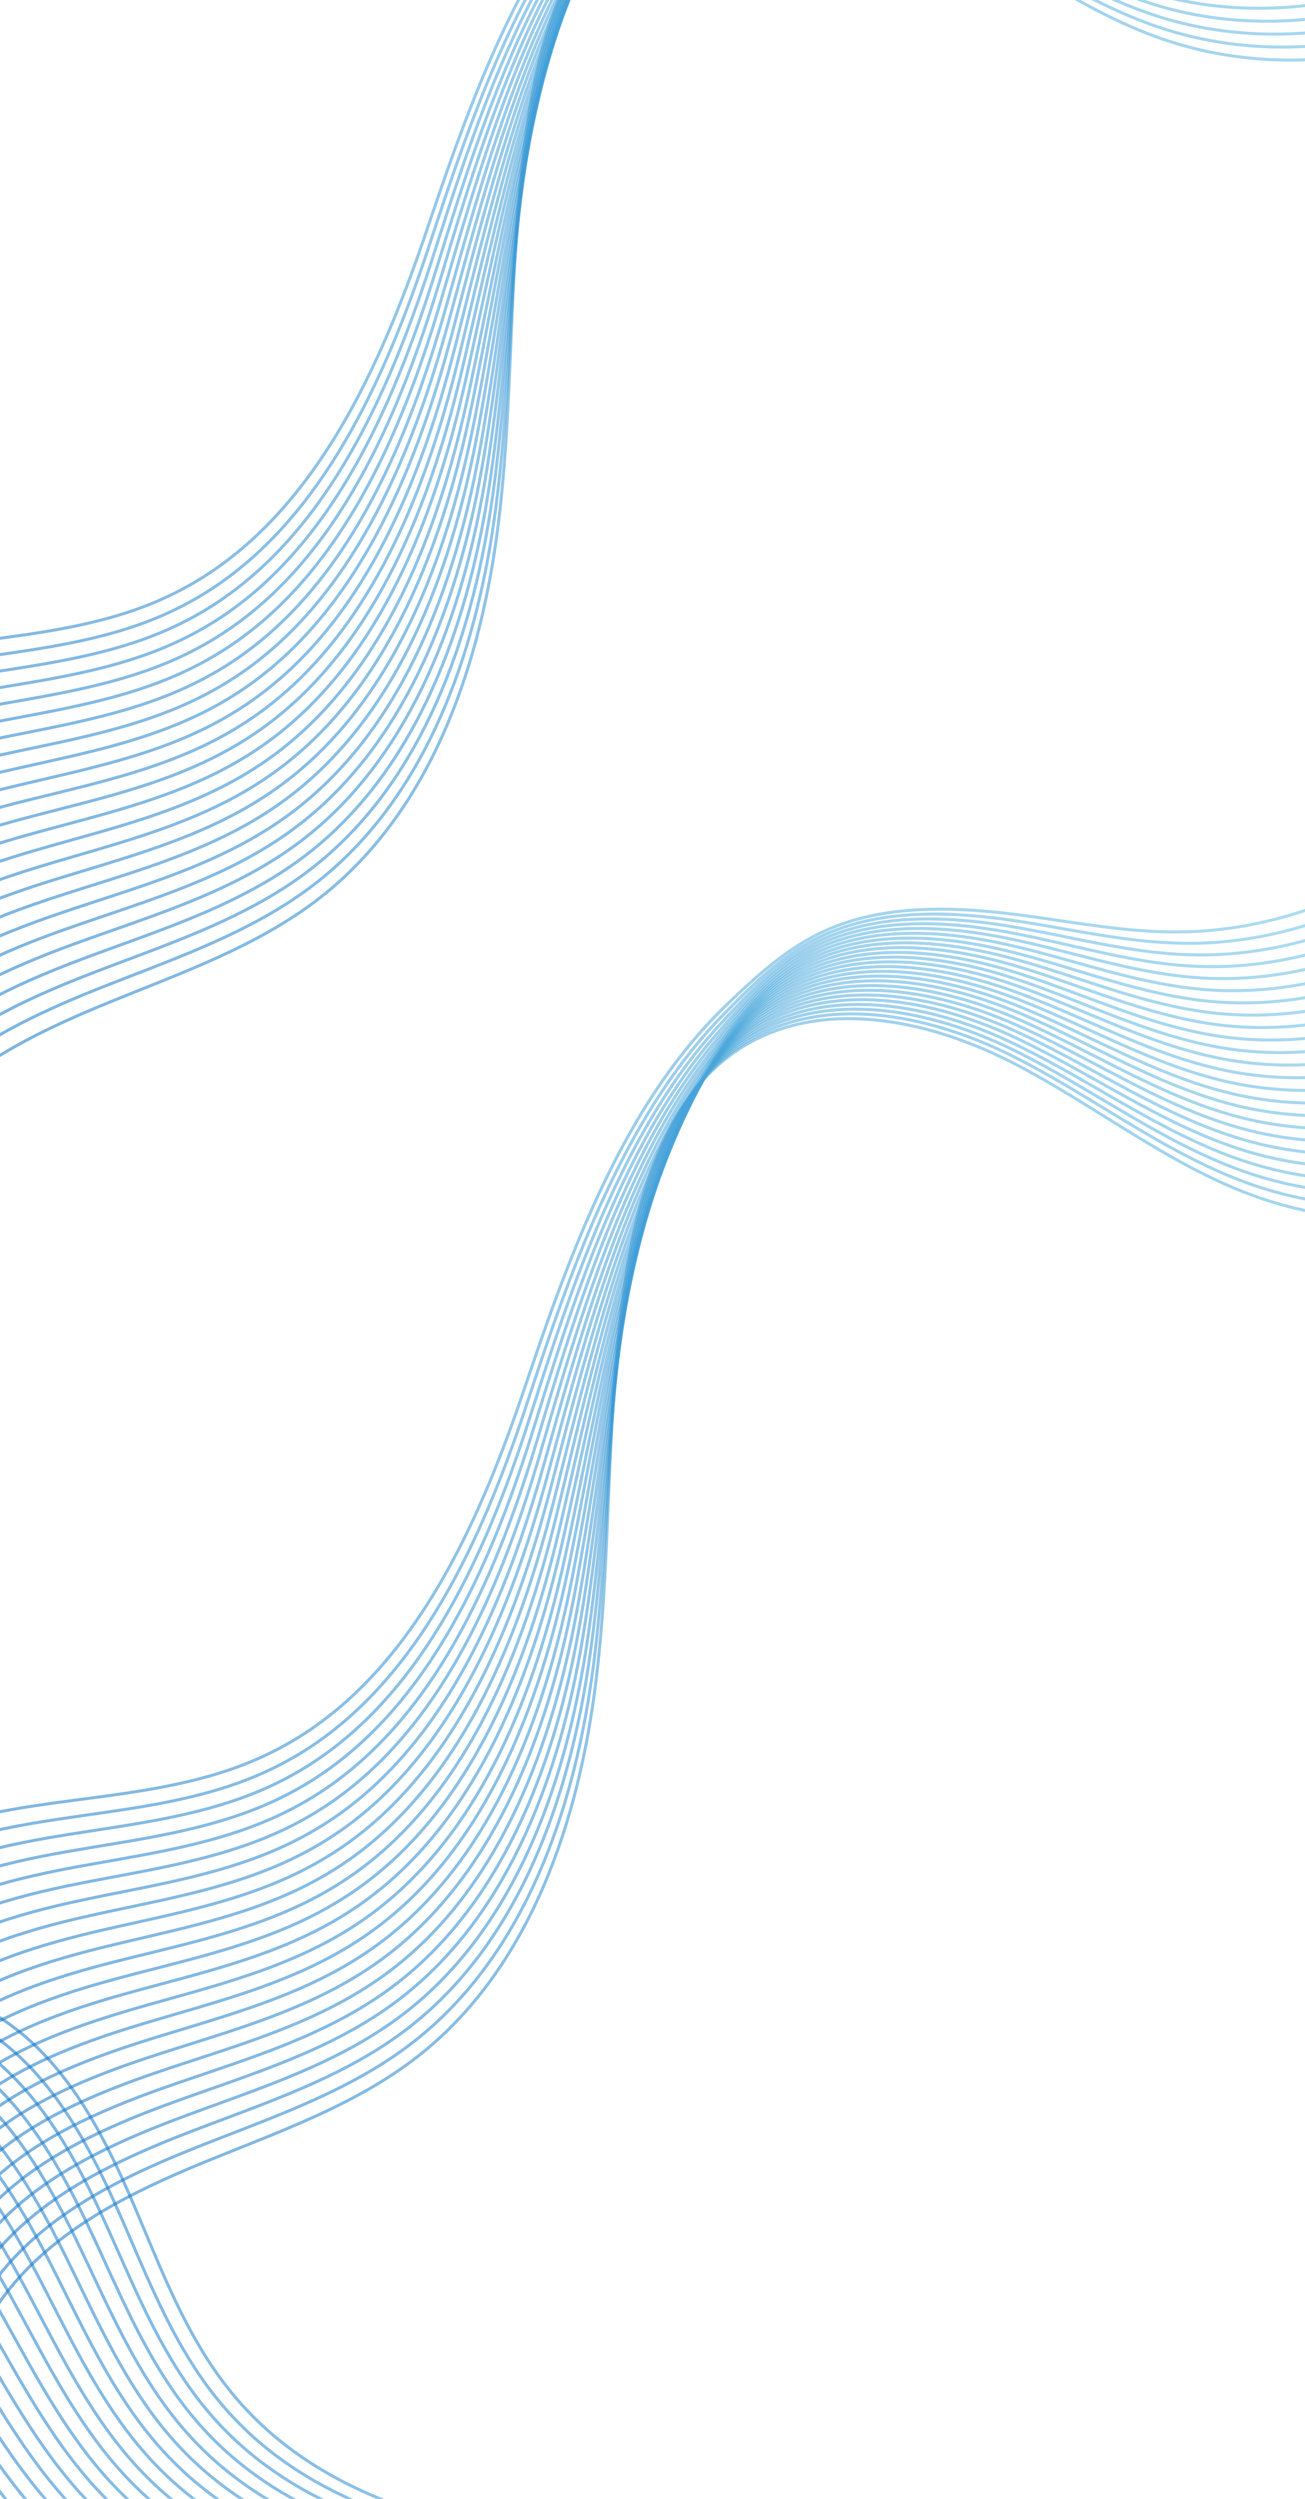 <svg width="375" height="718" viewBox="0 0 375 718" fill="none" xmlns="http://www.w3.org/2000/svg">
<path opacity="0.54" d="M-84.966 267.16C-98.096 250.1 -91.536 223.92 -76.076 209.18C-74.696 207.86 -73.256 206.62 -71.776 205.45C-56.656 193.5 -36.956 188.72 -17.746 185.82C-14.046 185.26 -10.326 184.76 -6.606 184.27C10.874 181.97 28.574 179.8 44.844 172.89C50.114 170.66 55.084 167.99 59.784 164.92C91.534 144.1 109.174 105.46 121.724 68.85C122.634 66.19 123.544 63.52 124.444 60.84C137.834 21.25 153.184 -17.9 181.044 -44.51C190.554 -53.59 200.334 -62.68 213.784 -67.44C229.764 -73.12 248.124 -72.28 264.754 -70.13C276.094 -68.67 287.094 -66.66 298.174 -65.73C303.384 -65.3 308.614 -65.11 313.914 -65.29C347.664 -66.45 381.834 -83.75 406.544 -109.02C431.284 -134.33 447.494 -166.8 456.384 -201" stroke="url(#paint0_linear_565_6253)" stroke-width="0.867" stroke-miterlimit="10"/>
<path opacity="0.54" d="M-82.575 272.5C-95.715 255.46 -89.325 229.35 -74.055 214.46C-72.685 213.13 -71.265 211.87 -69.805 210.69C-54.835 198.6 -35.245 193.59 -16.095 190.47C-12.405 189.87 -8.695 189.33 -4.985 188.8C12.435 186.31 30.085 183.98 46.305 176.99C51.555 174.73 56.515 172.05 61.195 168.96C92.875 148.02 110.365 109.39 122.625 72.71C123.515 70.05 124.395 67.37 125.275 64.69C138.295 25.05 153.115 -14.07 179.835 -41.41C189.215 -51.01 198.825 -60.79 212.525 -65.88C228.805 -71.96 247.705 -70.89 264.675 -68.29C276.245 -66.52 287.425 -64.13 298.735 -62.85C304.045 -62.25 309.395 -61.91 314.825 -61.96C349.385 -62.28 384.685 -79.89 409.915 -105.87C435.175 -131.88 451.425 -165.35 460.315 -200.44" stroke="url(#paint1_linear_565_6253)" stroke-width="0.867" stroke-miterlimit="10"/>
<path opacity="0.54" d="M-80.184 277.84C-93.324 260.83 -87.124 234.77 -72.034 219.75C-70.684 218.41 -69.284 217.14 -67.824 215.94C-52.994 203.7 -33.524 198.46 -14.434 195.12C-10.764 194.48 -7.064 193.9 -3.364 193.33C13.996 190.66 31.606 188.15 47.766 181.09C52.996 178.81 57.936 176.11 62.606 173C94.216 151.94 111.556 113.32 123.516 76.57C124.386 73.9 125.246 71.22 126.096 68.54C138.746 28.85 153.016 -10.28 178.616 -38.32C187.866 -48.45 197.306 -58.9 211.256 -64.32C227.836 -70.8 247.276 -69.49 264.576 -66.44C276.376 -64.37 287.736 -61.59 299.266 -59.96C304.686 -59.2 310.136 -58.7 315.696 -58.62C351.066 -58.11 387.496 -76.03 413.246 -102.72C439.026 -129.44 455.306 -163.9 464.206 -199.88" stroke="url(#paint2_linear_565_6253)" stroke-width="0.867" stroke-miterlimit="10"/>
<path opacity="0.54" d="M-77.804 283.18C-90.954 266.19 -84.934 240.2 -70.014 225.03C-68.684 223.67 -67.294 222.39 -65.854 221.18C-51.174 208.79 -31.814 203.33 -12.794 199.77C-9.134 199.09 -5.444 198.46 -1.764 197.85C15.536 194.99 33.106 192.32 49.216 185.18C54.426 182.87 59.356 180.16 64.016 177.03C95.556 155.84 112.736 117.23 124.406 80.42C125.256 77.75 126.086 75.06 126.916 72.37C139.196 32.63 152.886 -6.53 177.396 -35.24C186.506 -45.91 195.786 -57.03 209.976 -62.78C226.856 -69.65 246.836 -68.11 264.466 -64.62C276.486 -62.25 288.036 -59.08 299.786 -57.1C305.306 -56.17 310.876 -55.52 316.566 -55.31C352.746 -53.97 390.306 -72.2 416.576 -99.59C442.876 -127.01 459.186 -162.47 468.096 -199.34" stroke="url(#paint3_linear_565_6253)" stroke-width="0.867" stroke-miterlimit="10"/>
<path opacity="0.54" d="M-75.414 288.53C-88.564 271.57 -82.724 245.64 -67.994 230.32C-66.674 228.95 -65.304 227.65 -63.874 226.42C-49.344 213.88 -30.094 208.19 -11.134 204.41C-7.484 203.68 -3.814 203.02 -0.144 202.37C17.096 199.32 34.616 196.49 50.676 189.27C55.866 186.94 60.786 184.2 65.426 181.06C96.896 159.75 113.926 121.15 125.296 84.27C126.126 81.59 126.936 78.9 127.736 76.21C139.646 36.41 152.726 -2.81 176.176 -32.16C185.146 -43.38 194.276 -55.15 208.706 -61.23C225.886 -68.5 246.406 -66.72 264.376 -62.79C276.626 -60.12 288.366 -56.55 300.336 -54.23C305.966 -53.14 311.646 -52.33 317.456 -51.99C354.446 -49.81 393.136 -68.35 419.926 -96.45C446.746 -124.58 463.086 -161.03 471.996 -198.79" stroke="url(#paint4_linear_565_6253)" stroke-width="0.867" stroke-miterlimit="10"/>
<path opacity="0.54" d="M-73.024 293.87C-86.184 276.93 -80.524 251.07 -65.964 235.6C-64.664 234.22 -63.304 232.91 -61.894 231.66C-47.504 218.98 -28.374 213.06 -9.474 209.06C-5.834 208.29 -2.184 207.58 1.476 206.9C18.656 203.66 36.136 200.66 52.136 193.37C57.306 191.02 62.206 188.26 66.836 185.1C98.226 163.67 115.116 125.07 126.186 88.13C126.986 85.45 127.776 82.75 128.556 80.06C140.096 40.21 152.546 0.91 174.966 -29.06C183.776 -40.84 192.766 -53.26 207.446 -59.67C224.926 -67.34 245.986 -65.32 264.286 -60.94C276.756 -57.96 288.686 -54.01 300.876 -51.34C306.606 -50.09 312.396 -49.13 318.336 -48.65C356.136 -45.64 395.956 -64.49 423.266 -93.29C450.606 -122.12 466.976 -159.57 475.896 -198.22" stroke="url(#paint5_linear_565_6253)" stroke-width="0.867" stroke-miterlimit="10"/>
<path opacity="0.54" d="M-70.648 299.21C-83.808 282.3 -78.338 256.5 -63.958 240.89C-62.678 239.5 -61.328 238.17 -59.938 236.91C-45.698 224.08 -26.678 217.93 -7.838 213.71C-4.218 212.9 -0.568 212.15 3.082 211.42C20.212 208 37.642 204.83 53.582 197.46C58.732 195.08 63.622 192.31 68.242 189.14C99.562 167.59 116.302 129 127.082 91.99C127.862 89.3 128.632 86.6 129.382 83.91C140.552 44.01 152.352 4.6 173.752 -25.97C182.402 -38.32 191.252 -51.37 206.172 -58.11C223.952 -66.17 245.542 -63.92 264.182 -59.1C276.882 -55.82 288.992 -51.48 301.412 -48.46C307.242 -47.04 313.152 -45.93 319.222 -45.32C357.832 -41.48 398.782 -60.63 426.612 -90.14C454.472 -119.68 470.872 -158.12 479.802 -197.66" stroke="url(#paint6_linear_565_6253)" stroke-width="0.867" stroke-miterlimit="10"/>
<path opacity="0.54" d="M-68.257 304.55C-81.427 287.66 -76.127 261.93 -61.937 246.17C-60.667 244.76 -59.337 243.42 -57.957 242.15C-43.857 229.17 -24.957 222.8 -6.187 218.35C-2.577 217.5 1.053 216.71 4.693 215.94C21.763 212.33 39.143 209 55.033 201.55C60.163 199.15 65.033 196.36 69.643 193.17C100.893 171.49 117.483 132.91 127.963 95.84C128.723 93.15 129.463 90.45 130.193 87.74C140.993 47.79 152.103 8.25 172.523 -22.89C180.993 -35.81 189.723 -49.5 204.893 -56.57C222.973 -65.03 245.103 -62.54 264.073 -57.28C276.993 -53.7 289.293 -48.97 301.933 -45.6C307.873 -44.02 313.883 -42.75 320.083 -42.01C359.503 -37.33 401.583 -56.8 429.933 -87.01C458.313 -117.25 474.743 -156.69 483.683 -197.12" stroke="url(#paint7_linear_565_6253)" stroke-width="0.867" stroke-miterlimit="10"/>
<path opacity="0.54" d="M-65.867 309.9C-79.037 293.04 -73.927 267.36 -59.907 251.46C-58.657 250.04 -57.347 248.69 -55.977 247.4C-42.027 234.27 -23.237 227.68 -4.527 223.01C-0.927 222.11 2.693 221.28 6.313 220.47C23.323 216.67 40.663 213.17 56.493 205.65C61.603 203.22 66.463 200.42 71.053 197.21C102.233 175.41 118.673 136.84 128.853 99.7C129.593 97 130.313 94.3 131.013 91.59C141.443 51.59 151.853 11.92 171.303 -19.8C179.583 -33.3 188.213 -47.61 203.623 -55.01C222.003 -63.87 244.673 -61.14 263.983 -55.44C277.133 -51.56 289.613 -46.43 302.473 -42.72C308.513 -40.97 314.643 -39.55 320.963 -38.68C361.193 -33.17 404.403 -52.94 433.273 -83.86C462.173 -114.81 478.633 -155.24 487.583 -196.56" stroke="url(#paint8_linear_565_6253)" stroke-width="0.867" stroke-miterlimit="10"/>
<path opacity="0.54" d="M-63.474 315.24C-76.644 298.4 -71.725 272.79 -57.885 256.75C-56.645 255.32 -55.355 253.95 -53.995 252.65C-40.194 239.38 -21.515 232.55 -2.864 227.66C0.726 226.72 4.326 225.85 7.936 225C24.886 221.01 42.185 217.35 57.956 209.75C63.045 207.3 67.895 204.48 72.475 201.25C103.586 179.33 119.876 140.77 129.756 103.56C130.476 100.86 131.166 98.15 131.846 95.44C141.906 55.39 151.576 15.58 170.096 -16.7C178.176 -30.79 186.705 -45.72 202.355 -53.44C221.035 -62.69 244.245 -59.73 263.885 -53.58C277.255 -49.4 289.926 -43.88 303.016 -39.82C309.166 -37.91 315.405 -36.33 321.855 -35.33C362.896 -28.98 407.235 -49.07 436.625 -80.69C466.045 -112.34 482.535 -153.77 491.485 -195.98" stroke="url(#paint9_linear_565_6253)" stroke-width="0.867" stroke-miterlimit="10"/>
<path opacity="0.54" d="M-61.096 320.58C-74.276 303.77 -69.526 278.22 -55.866 262.03C-54.646 260.58 -53.366 259.2 -52.026 257.89C-38.366 244.47 -19.806 237.42 -1.216 232.31C2.354 231.33 5.954 230.41 9.544 229.53C26.434 225.35 43.684 221.53 59.414 213.85C64.484 211.38 69.314 208.53 73.884 205.29C104.914 183.24 121.064 144.69 130.644 107.42C131.344 104.71 132.014 102 132.664 99.29C142.354 59.19 151.274 19.22 168.874 -13.61C176.744 -28.29 185.184 -43.83 201.084 -51.89C220.064 -61.54 243.814 -58.35 263.784 -51.75C277.384 -47.26 290.244 -41.36 303.544 -36.94C309.794 -34.87 316.144 -33.13 322.724 -32C364.584 -24.82 410.044 -45.21 439.954 -77.55C469.894 -109.9 486.414 -152.33 495.374 -195.43" stroke="url(#paint10_linear_565_6253)" stroke-width="0.867" stroke-miterlimit="10"/>
<path opacity="0.54" d="M-58.704 325.92C-71.884 309.13 -67.324 283.65 -53.844 267.31C-52.644 265.85 -51.374 264.46 -50.054 263.13C-36.544 249.56 -18.094 242.28 0.436 236.95C3.996 235.93 7.576 234.97 11.166 234.04C27.996 229.68 45.206 225.68 60.876 217.92C65.926 215.42 70.746 212.56 75.296 209.31C106.256 187.14 122.246 148.6 131.546 111.26C132.216 108.55 132.876 105.83 133.506 103.11C142.826 62.96 150.966 22.84 167.676 -10.54C175.316 -25.81 183.686 -41.97 199.836 -50.35C219.116 -60.4 243.406 -56.97 263.706 -49.93C277.536 -45.14 290.576 -38.85 304.096 -34.08C310.456 -31.84 316.916 -29.95 323.626 -28.69C366.296 -20.68 412.886 -41.38 443.316 -74.42C473.776 -107.48 490.336 -150.9 499.296 -194.89" stroke="url(#paint11_linear_565_6253)" stroke-width="0.867" stroke-miterlimit="10"/>
<path opacity="0.54" d="M-56.315 331.27C-69.505 314.51 -65.125 289.09 -51.825 272.6C-50.635 271.13 -49.385 269.72 -48.075 268.38C-34.705 254.67 -16.375 247.16 2.085 241.6C5.635 240.53 9.205 239.54 12.775 238.57C29.545 234.02 46.715 229.86 62.325 222.02C67.355 219.5 72.155 216.62 76.695 213.35C107.585 191.06 123.425 152.52 132.425 115.12C133.075 112.4 133.705 109.68 134.315 106.96C143.255 66.76 150.605 26.49 166.445 -7.44C173.855 -23.3 182.165 -40.07 198.545 -48.79C218.125 -59.23 242.955 -55.57 263.595 -48.08C277.645 -42.99 290.875 -36.31 304.625 -31.19C311.085 -28.79 317.665 -26.74 324.495 -25.35C367.975 -16.5 415.695 -37.51 446.645 -71.26C477.625 -105.02 494.215 -149.45 503.185 -194.32" stroke="url(#paint12_linear_565_6253)" stroke-width="0.867" stroke-miterlimit="10"/>
<path opacity="0.54" d="M-53.924 336.61C-67.114 319.87 -62.914 294.51 -49.794 277.89C-48.624 276.41 -47.384 274.98 -46.094 273.63C-32.874 259.77 -14.654 252.03 3.746 246.26C7.286 245.15 10.836 244.11 14.396 243.1C31.116 238.36 48.226 234.04 63.786 226.12C68.796 223.57 73.586 220.68 78.116 217.39C108.936 194.97 124.626 156.45 133.326 118.98C133.956 116.26 134.566 113.53 135.146 110.81C143.716 70.55 150.246 30.13 165.236 -4.35C172.396 -20.81 180.656 -38.19 197.286 -47.23C217.166 -58.07 242.536 -54.17 263.506 -46.24C277.786 -40.85 291.196 -33.77 305.166 -28.31C311.726 -25.75 318.416 -23.54 325.376 -22.02C369.666 -12.34 418.506 -33.66 449.986 -68.11C481.486 -102.58 498.106 -148 507.086 -193.76" stroke="url(#paint13_linear_565_6253)" stroke-width="0.867" stroke-miterlimit="10"/>
<path opacity="0.54" d="M-51.547 341.95C-64.747 325.24 -60.727 299.94 -47.787 283.17C-46.627 281.67 -45.407 280.24 -44.137 278.87C-31.067 264.86 -12.957 256.9 5.383 250.9C8.903 249.75 12.453 248.67 15.993 247.62C32.653 242.69 49.723 238.21 65.223 230.21C70.213 227.64 74.993 224.73 79.503 221.42C110.253 198.88 125.793 160.36 134.193 122.83C134.803 120.1 135.383 117.37 135.943 114.65C144.143 74.34 149.823 33.77 163.993 -1.26C170.893 -18.31 179.113 -36.3 195.993 -45.68C216.183 -56.92 242.083 -52.78 263.383 -44.41C277.883 -38.71 291.483 -31.25 305.683 -25.44C312.353 -22.71 319.153 -20.35 326.243 -18.7C371.343 -8.19 421.313 -29.81 453.313 -64.97C485.333 -100.14 501.983 -146.56 510.963 -193.21" stroke="url(#paint14_linear_565_6253)" stroke-width="0.867" stroke-miterlimit="10"/>
<path opacity="0.54" d="M-49.154 347.29C-62.354 330.6 -58.524 305.37 -45.754 288.45C-44.614 286.94 -43.414 285.49 -42.144 284.11C-29.214 269.95 -11.224 261.76 7.056 255.55C10.566 254.36 14.096 253.23 17.626 252.15C34.226 247.04 51.256 242.38 66.696 234.31C71.666 231.71 76.426 228.79 80.926 225.46C111.596 202.8 126.996 164.29 135.096 126.69C135.686 123.96 136.246 121.22 136.776 118.49C144.606 78.13 149.436 37.42 162.786 1.82C169.406 -15.83 177.606 -34.43 194.726 -44.13C215.216 -55.76 241.656 -51.39 263.296 -42.58C278.026 -36.58 291.806 -28.73 306.226 -22.57C312.996 -19.68 319.906 -17.17 327.126 -15.38C373.036 -4.03 424.136 -25.97 456.656 -61.83C489.186 -97.71 505.876 -145.12 514.866 -192.66" stroke="url(#paint15_linear_565_6253)" stroke-width="0.867" stroke-miterlimit="10"/>
<path opacity="0.54" d="M-46.765 352.64C-59.975 335.98 -56.315 310.81 -43.735 293.75C-42.615 292.23 -41.425 290.76 -40.175 289.37C-27.395 275.07 -9.515 266.65 8.695 260.21C12.195 258.98 15.715 257.81 19.235 256.68C35.775 251.38 52.755 246.56 68.145 238.41C73.095 235.79 77.845 232.85 82.335 229.5C112.935 206.71 128.185 168.22 135.985 130.55C136.555 127.81 137.085 125.07 137.595 122.34C145.055 81.93 149.005 41.08 161.575 4.92C167.915 -13.32 176.105 -32.54 193.465 -42.57C214.255 -54.6 241.235 -49.99 263.205 -40.73C278.155 -34.43 292.125 -26.19 306.765 -19.68C313.645 -16.62 320.665 -13.96 328.015 -12.04C374.735 0.14 426.965 -22.1 460.005 -58.67C493.055 -95.25 509.775 -143.66 518.775 -192.09" stroke="url(#paint16_linear_565_6253)" stroke-width="0.867" stroke-miterlimit="10"/>
<path opacity="0.54" d="M-44.376 357.98C-57.586 341.34 -54.116 316.24 -41.706 299.03C-40.596 297.49 -39.426 296.02 -38.186 294.6C-25.546 280.15 -7.786 271.5 10.364 264.84C13.844 263.56 17.354 262.36 20.864 261.19C37.344 255.7 54.284 250.72 69.624 242.49C74.554 239.85 79.284 236.88 83.764 233.53C114.294 210.62 129.394 172.13 136.904 134.4C137.454 131.66 137.964 128.92 138.444 126.18C145.534 85.72 148.594 44.74 160.384 8C166.424 -10.84 174.614 -30.66 192.224 -41.02C213.314 -53.45 240.834 -48.6 263.134 -38.9C278.314 -32.3 292.474 -23.66 307.334 -16.81C314.314 -13.59 321.454 -10.77 328.924 -8.72C376.454 4.3 429.814 -18.26 463.384 -55.54C496.954 -92.82 513.704 -142.23 522.714 -191.55" stroke="url(#paint17_linear_565_6253)" stroke-width="0.867" stroke-miterlimit="10"/>
<path opacity="0.54" d="M-41.996 363.32C-55.216 346.71 -51.916 321.66 -39.696 304.31C-38.606 302.76 -37.446 301.27 -36.226 299.84C-23.736 285.24 -6.086 276.37 12.004 269.49C15.474 268.17 18.974 266.92 22.464 265.72C38.884 260.04 55.784 254.89 71.064 246.59C75.974 243.92 80.694 240.94 85.154 237.57C115.614 214.54 130.564 176.06 137.774 138.26C138.294 135.51 138.784 132.77 139.244 130.02C145.964 89.51 148.124 48.41 159.144 11.09C164.884 -8.34 173.074 -28.78 190.924 -39.47C212.314 -52.29 240.374 -47.21 263.004 -37.07C278.404 -30.17 292.754 -21.14 307.834 -13.94C314.914 -10.56 322.164 -7.58 329.764 -5.4C378.104 8.45 432.594 -14.42 466.684 -52.4C500.774 -90.39 517.554 -140.79 526.574 -191" stroke="url(#paint18_linear_565_6253)" stroke-width="0.867" stroke-miterlimit="10"/>
<path opacity="0.54" d="M-39.606 368.66C-52.826 352.07 -49.716 327.09 -37.676 309.59C-36.596 308.03 -35.456 306.52 -34.256 305.08C-21.906 290.34 -4.376 281.24 13.654 274.13C17.114 272.77 20.594 271.48 24.074 270.23C40.434 264.36 57.284 259.05 72.514 250.67C77.404 247.98 82.114 244.98 86.564 241.59C116.954 218.44 131.744 179.96 138.664 142.1C139.164 139.35 139.634 136.6 140.064 133.85C146.414 93.29 147.654 52.08 157.924 14.16C163.344 -5.86 171.564 -26.91 189.654 -37.93C211.344 -51.15 239.944 -45.84 262.914 -35.24C278.544 -28.03 293.074 -18.62 308.384 -11.07C315.574 -7.52 322.934 -4.39 330.664 -2.08C379.814 12.6 435.434 -10.57 470.044 -49.26C504.654 -87.95 521.464 -139.35 530.494 -190.45" stroke="url(#paint19_linear_565_6253)" stroke-width="0.867" stroke-miterlimit="10"/>
<path opacity="0.54" d="M-37.215 374.01C-50.446 357.45 -47.516 332.53 -35.645 314.89C-34.586 313.32 -33.456 311.8 -32.266 310.34C-20.066 295.45 -2.645 286.12 15.325 278.8C18.774 277.4 22.244 276.06 25.704 274.78C42.014 268.73 58.815 263.25 73.984 254.79C78.855 252.07 83.544 249.06 87.984 245.65C118.295 222.37 132.945 183.91 139.565 145.98C140.045 143.22 140.485 140.47 140.895 137.72C146.875 97.11 147.185 55.8 156.715 17.28C161.815 -3.33 170.055 -25 188.395 -36.35C210.385 -49.97 239.525 -44.42 262.825 -33.38C278.685 -25.87 293.395 -16.07 308.925 -8.17C316.215 -4.46 323.695 -1.17 331.545 1.27C381.505 16.79 438.255 -6.7 473.385 -46.09C508.515 -85.49 525.355 -137.88 534.385 -189.87" stroke="url(#paint20_linear_565_6253)" stroke-width="0.867" stroke-miterlimit="10"/>
<path opacity="0.54" d="M-34.837 379.35C-48.067 362.81 -45.317 337.96 -33.637 320.17C-32.597 318.58 -31.477 317.05 -30.307 315.58C-18.257 300.54 -0.947 290.99 16.953 283.44C20.383 281.99 23.843 280.62 27.303 279.29C43.553 273.05 60.313 267.4 75.423 258.87C80.273 256.13 84.953 253.1 89.373 249.67C119.613 226.27 134.113 187.81 140.433 149.82C140.893 147.06 141.313 144.3 141.693 141.55C147.303 100.89 146.673 59.49 155.473 20.35C160.233 -0.84 168.513 -23.13 187.093 -34.81C209.383 -48.82 239.063 -43.04 262.693 -31.56C278.773 -23.75 293.673 -13.56 309.423 -5.3C316.823 -1.43 324.403 2.02 332.383 4.59C383.153 20.94 441.033 -2.85 476.683 -42.95C512.333 -83.05 529.203 -136.44 538.243 -189.32" stroke="url(#paint21_linear_565_6253)" stroke-width="0.867" stroke-miterlimit="10"/>
<path opacity="0.54" d="M-32.447 384.69C-45.677 368.18 -43.117 343.39 -31.607 325.45C-30.577 323.85 -29.487 322.3 -28.317 320.82C-16.407 305.63 0.783 295.85 18.623 288.09C22.043 286.6 25.493 285.19 28.933 283.82C45.123 277.39 61.833 271.58 76.893 262.97C81.733 260.21 86.383 257.16 90.803 253.72C120.973 230.2 135.323 191.75 141.353 153.69C141.793 150.92 142.183 148.16 142.543 145.4C147.783 104.68 146.213 63.21 154.283 23.45C158.703 1.68 167.023 -21.24 185.853 -33.25C208.443 -47.66 238.663 -41.64 262.623 -29.72C278.933 -21.61 294.013 -11.02 309.993 -2.42C317.493 1.62 325.193 5.22 333.303 7.92C384.883 25.1 443.893 1 480.063 -39.8C516.233 -80.61 533.143 -134.99 542.183 -188.76" stroke="url(#paint22_linear_565_6253)" stroke-width="0.867" stroke-miterlimit="10"/>
<path opacity="0.54" d="M-30.058 390.03C-44.477 372.07 -40.367 344.34 -26.348 326.06C-12.328 307.79 9.232 297.08 30.543 288.34C51.852 279.6 74.103 271.97 92.213 257.75C124.492 232.39 138.492 190 143.352 149.24C148.222 108.47 145.692 66.93 153.052 26.54C157.122 4.19 165.502 -19.35 184.572 -31.69C207.462 -46.5 238.222 -40.24 262.522 -27.87C286.822 -15.5 308.392 2.39 334.172 11.26C386.562 29.28 446.702 4.87 483.392 -36.64C520.082 -78.15 537.022 -133.53 546.072 -188.19" stroke="url(#paint23_linear_565_6253)" stroke-width="0.867" stroke-miterlimit="10"/>
<path opacity="0.54" d="M-56.966 600.16C-70.096 583.1 -63.536 556.92 -48.076 542.18C-46.696 540.86 -45.256 539.62 -43.776 538.45C-28.656 526.5 -8.956 521.72 10.254 518.82C13.954 518.26 17.674 517.76 21.394 517.27C38.874 514.97 56.574 512.8 72.844 505.89C78.114 503.66 83.084 500.99 87.784 497.92C119.534 477.1 137.174 438.46 149.724 401.85C150.634 399.19 151.544 396.52 152.444 393.84C165.834 354.25 181.184 315.1 209.044 288.49C218.554 279.41 228.334 270.32 241.784 265.56C257.764 259.88 276.124 260.72 292.754 262.87C304.094 264.33 315.094 266.34 326.174 267.27C331.384 267.7 336.614 267.89 341.914 267.71C375.664 266.55 409.834 249.25 434.544 223.98C459.284 198.67 475.494 166.2 484.384 132" stroke="url(#paint24_linear_565_6253)" stroke-width="0.867" stroke-miterlimit="10"/>
<path opacity="0.54" d="M-54.575 605.5C-67.715 588.46 -61.325 562.35 -46.055 547.46C-44.685 546.13 -43.265 544.87 -41.805 543.69C-26.835 531.6 -7.245 526.59 11.905 523.47C15.595 522.87 19.305 522.33 23.015 521.8C40.435 519.31 58.085 516.98 74.305 509.99C79.555 507.73 84.515 505.05 89.195 501.96C120.875 481.02 138.365 442.39 150.625 405.71C151.515 403.05 152.395 400.37 153.275 397.69C166.295 358.05 181.115 318.93 207.835 291.59C217.215 281.99 226.825 272.21 240.525 267.12C256.805 261.04 275.705 262.11 292.675 264.71C304.245 266.48 315.425 268.87 326.735 270.15C332.045 270.75 337.395 271.09 342.825 271.04C377.385 270.72 412.685 253.11 437.915 227.13C463.175 201.12 479.425 167.65 488.315 132.56" stroke="url(#paint25_linear_565_6253)" stroke-width="0.867" stroke-miterlimit="10"/>
<path opacity="0.54" d="M-52.184 610.84C-65.324 593.83 -59.124 567.77 -44.034 552.75C-42.684 551.41 -41.284 550.14 -39.824 548.94C-24.994 536.7 -5.524 531.46 13.566 528.12C17.236 527.48 20.936 526.9 24.636 526.33C41.996 523.66 59.606 521.15 75.766 514.09C80.996 511.81 85.936 509.11 90.606 506C122.216 484.94 139.556 446.32 151.516 409.57C152.386 406.9 153.246 404.22 154.096 401.54C166.746 361.85 181.016 322.72 206.616 294.68C215.866 284.55 225.306 274.1 239.256 268.68C255.836 262.2 275.276 263.51 292.576 266.56C304.376 268.63 315.736 271.41 327.266 273.04C332.686 273.8 338.136 274.3 343.696 274.38C379.066 274.89 415.496 256.97 441.246 230.28C467.026 203.56 483.306 169.1 492.206 133.12" stroke="url(#paint26_linear_565_6253)" stroke-width="0.867" stroke-miterlimit="10"/>
<path opacity="0.54" d="M-49.804 616.18C-62.954 599.19 -56.934 573.2 -42.014 558.03C-40.684 556.67 -39.294 555.39 -37.854 554.18C-23.174 541.79 -3.814 536.33 15.206 532.77C18.866 532.09 22.556 531.46 26.236 530.85C43.536 527.99 61.106 525.32 77.216 518.18C82.426 515.87 87.356 513.16 92.016 510.03C123.556 488.84 140.736 450.23 152.406 413.42C153.256 410.75 154.086 408.06 154.916 405.37C167.196 365.63 180.886 326.47 205.396 297.76C214.506 287.09 223.786 275.97 237.976 270.22C254.856 263.35 274.836 264.89 292.466 268.38C304.486 270.75 316.036 273.92 327.786 275.9C333.306 276.83 338.876 277.48 344.566 277.69C380.746 279.03 418.306 260.8 444.576 233.41C470.876 205.99 487.186 170.53 496.096 133.66" stroke="url(#paint27_linear_565_6253)" stroke-width="0.867" stroke-miterlimit="10"/>
<path opacity="0.54" d="M-47.414 621.53C-60.564 604.57 -54.724 578.64 -39.994 563.32C-38.674 561.95 -37.304 560.65 -35.874 559.42C-21.344 546.88 -2.094 541.19 16.866 537.41C20.516 536.68 24.186 536.02 27.856 535.37C45.096 532.32 62.616 529.49 78.676 522.27C83.866 519.94 88.786 517.2 93.426 514.06C124.896 492.75 141.926 454.15 153.296 417.27C154.126 414.59 154.936 411.9 155.736 409.21C167.646 369.41 180.726 330.19 204.176 300.84C213.146 289.62 222.276 277.85 236.706 271.77C253.886 264.5 274.406 266.28 292.376 270.21C304.626 272.88 316.366 276.45 328.336 278.77C333.966 279.86 339.646 280.67 345.456 281.01C382.446 283.19 421.136 264.65 447.926 236.55C474.746 208.42 491.086 171.97 499.996 134.21" stroke="url(#paint28_linear_565_6253)" stroke-width="0.867" stroke-miterlimit="10"/>
<path opacity="0.54" d="M-45.024 626.87C-58.184 609.93 -52.524 584.07 -37.964 568.6C-36.664 567.22 -35.304 565.91 -33.894 564.66C-19.504 551.98 -0.374 546.06 18.526 542.06C22.166 541.29 25.816 540.58 29.476 539.9C46.656 536.66 64.136 533.66 80.136 526.37C85.306 524.02 90.206 521.26 94.836 518.1C126.226 496.67 143.116 458.07 154.186 421.13C154.986 418.45 155.776 415.75 156.556 413.06C168.096 373.21 180.546 333.91 202.966 303.94C211.776 292.16 220.766 279.74 235.446 273.33C252.926 265.66 273.986 267.68 292.286 272.06C304.756 275.04 316.686 278.99 328.876 281.66C334.606 282.91 340.396 283.87 346.336 284.35C384.136 287.36 423.956 268.51 451.266 239.71C478.606 210.88 494.976 173.43 503.896 134.78" stroke="url(#paint29_linear_565_6253)" stroke-width="0.867" stroke-miterlimit="10"/>
<path opacity="0.54" d="M-42.648 632.21C-55.808 615.3 -50.338 589.5 -35.958 573.89C-34.678 572.5 -33.328 571.17 -31.938 569.91C-17.698 557.08 1.322 550.93 20.162 546.71C23.782 545.9 27.432 545.15 31.082 544.42C48.212 541 65.642 537.83 81.582 530.46C86.732 528.08 91.622 525.31 96.242 522.14C127.562 500.59 144.302 462 155.082 424.99C155.862 422.3 156.632 419.6 157.382 416.91C168.552 377.01 180.352 337.6 201.752 307.03C210.402 294.68 219.252 281.63 234.172 274.89C251.952 266.83 273.542 269.08 292.182 273.9C304.882 277.18 316.992 281.52 329.412 284.54C335.242 285.96 341.152 287.07 347.222 287.68C385.832 291.52 426.782 272.37 454.612 242.86C482.472 213.32 498.872 174.88 507.802 135.34" stroke="url(#paint30_linear_565_6253)" stroke-width="0.867" stroke-miterlimit="10"/>
<path opacity="0.54" d="M-40.257 637.55C-53.427 620.66 -48.127 594.93 -33.937 579.17C-32.667 577.76 -31.337 576.42 -29.957 575.15C-15.857 562.17 3.043 555.8 21.813 551.35C25.423 550.5 29.053 549.71 32.693 548.94C49.763 545.33 67.143 542 83.033 534.55C88.163 532.15 93.033 529.36 97.643 526.17C128.893 504.49 145.483 465.91 155.963 428.84C156.723 426.15 157.463 423.45 158.193 420.74C168.993 380.79 180.103 341.25 200.523 310.11C208.993 297.19 217.723 283.5 232.893 276.43C250.973 267.97 273.103 270.46 292.073 275.72C304.993 279.3 317.293 284.03 329.933 287.4C335.873 288.98 341.883 290.25 348.083 290.99C387.503 295.67 429.583 276.2 457.933 245.99C486.313 215.75 502.743 176.31 511.683 135.88" stroke="url(#paint31_linear_565_6253)" stroke-width="0.867" stroke-miterlimit="10"/>
<path opacity="0.54" d="M-37.867 642.9C-51.037 626.04 -45.927 600.36 -31.907 584.46C-30.657 583.04 -29.347 581.69 -27.977 580.4C-14.027 567.27 4.763 560.68 23.473 556.01C27.073 555.11 30.693 554.28 34.313 553.47C51.323 549.67 68.663 546.17 84.493 538.65C89.603 536.22 94.463 533.42 99.053 530.21C130.233 508.41 146.673 469.84 156.853 432.7C157.593 430 158.313 427.3 159.013 424.59C169.443 384.59 179.853 344.92 199.303 313.2C207.583 299.7 216.213 285.39 231.623 277.99C250.003 269.13 272.673 271.86 291.983 277.56C305.133 281.44 317.613 286.57 330.473 290.28C336.513 292.03 342.643 293.45 348.963 294.32C389.193 299.83 432.403 280.06 461.273 249.14C490.173 218.19 506.633 177.76 515.583 136.44" stroke="url(#paint32_linear_565_6253)" stroke-width="0.867" stroke-miterlimit="10"/>
<path opacity="0.54" d="M-35.474 648.24C-48.645 631.4 -43.724 605.79 -29.884 589.75C-28.645 588.32 -27.355 586.95 -25.994 585.65C-12.194 572.38 6.486 565.55 25.136 560.66C28.726 559.72 32.325 558.85 35.935 558C52.886 554.01 70.186 550.35 85.956 542.75C91.046 540.3 95.895 537.48 100.476 534.25C131.586 512.33 147.876 473.77 157.756 436.56C158.476 433.86 159.166 431.15 159.846 428.44C169.906 388.39 179.576 348.58 198.096 316.3C206.176 302.21 214.705 287.28 230.355 279.56C249.035 270.31 272.245 273.27 291.885 279.42C305.255 283.6 317.926 289.12 331.016 293.18C337.166 295.09 343.405 296.67 349.855 297.67C390.896 304.02 435.235 283.93 464.625 252.31C494.045 220.66 510.535 179.23 519.485 137.02" stroke="url(#paint33_linear_565_6253)" stroke-width="0.867" stroke-miterlimit="10"/>
<path opacity="0.54" d="M-33.096 653.58C-46.276 636.77 -41.526 611.22 -27.866 595.03C-26.646 593.58 -25.366 592.2 -24.026 590.89C-10.366 577.47 8.194 570.42 26.784 565.31C30.354 564.33 33.954 563.41 37.544 562.53C54.434 558.35 71.684 554.53 87.414 546.85C92.484 544.38 97.314 541.53 101.884 538.29C132.914 516.24 149.064 477.69 158.644 440.42C159.344 437.71 160.014 435 160.664 432.29C170.354 392.19 179.274 352.22 196.874 319.39C204.744 304.71 213.184 289.17 229.084 281.11C248.064 271.46 271.814 274.65 291.784 281.25C305.384 285.74 318.244 291.64 331.544 296.06C337.794 298.13 344.144 299.87 350.724 301C392.584 308.18 438.044 287.79 467.954 255.45C497.894 223.1 514.414 180.67 523.374 137.57" stroke="url(#paint34_linear_565_6253)" stroke-width="0.867" stroke-miterlimit="10"/>
<path opacity="0.54" d="M-30.704 658.92C-43.884 642.13 -39.324 616.65 -25.844 600.31C-24.644 598.85 -23.374 597.46 -22.054 596.13C-8.544 582.56 9.906 575.28 28.436 569.95C31.996 568.93 35.576 567.97 39.166 567.04C55.996 562.68 73.206 558.68 88.876 550.92C93.926 548.42 98.746 545.56 103.296 542.31C134.256 520.14 150.246 481.6 159.546 444.26C160.216 441.55 160.876 438.83 161.506 436.11C170.826 395.96 178.966 355.84 195.676 322.46C203.316 307.19 211.686 291.03 227.836 282.65C247.116 272.6 271.406 276.03 291.706 283.07C305.536 287.86 318.576 294.15 332.096 298.92C338.456 301.16 344.916 303.05 351.626 304.31C394.296 312.32 440.886 291.62 471.316 258.58C501.776 225.52 518.336 182.1 527.296 138.11" stroke="url(#paint35_linear_565_6253)" stroke-width="0.867" stroke-miterlimit="10"/>
<path opacity="0.54" d="M-28.315 664.27C-41.505 647.51 -37.125 622.09 -23.825 605.6C-22.635 604.13 -21.385 602.72 -20.075 601.38C-6.705 587.67 11.625 580.16 30.085 574.6C33.635 573.53 37.205 572.54 40.775 571.57C57.545 567.02 74.715 562.86 90.325 555.02C95.355 552.5 100.155 549.62 104.695 546.35C135.585 524.06 151.425 485.52 160.425 448.12C161.075 445.4 161.705 442.68 162.315 439.96C171.255 399.76 178.605 359.49 194.445 325.56C201.855 309.7 210.165 292.93 226.545 284.21C246.125 273.77 270.955 277.43 291.595 284.92C305.645 290.01 318.875 296.69 332.625 301.81C339.085 304.21 345.665 306.26 352.495 307.65C395.975 316.5 443.695 295.49 474.645 261.74C505.625 227.98 522.215 183.55 531.185 138.68" stroke="url(#paint36_linear_565_6253)" stroke-width="0.867" stroke-miterlimit="10"/>
<path opacity="0.54" d="M-25.924 669.61C-39.114 652.87 -34.914 627.51 -21.794 610.89C-20.624 609.41 -19.384 607.98 -18.094 606.63C-4.874 592.77 13.346 585.03 31.746 579.26C35.286 578.15 38.836 577.11 42.396 576.1C59.116 571.36 76.226 567.04 91.786 559.12C96.796 556.57 101.586 553.68 106.116 550.39C136.936 527.97 152.626 489.45 161.326 451.98C161.956 449.26 162.566 446.53 163.146 443.81C171.716 403.55 178.246 363.13 193.236 328.65C200.396 312.19 208.656 294.81 225.286 285.77C245.166 274.93 270.536 278.83 291.506 286.76C305.786 292.15 319.196 299.23 333.166 304.69C339.726 307.25 346.416 309.46 353.376 310.98C397.666 320.66 446.506 299.34 477.986 264.89C509.486 230.42 526.106 185 535.086 139.24" stroke="url(#paint37_linear_565_6253)" stroke-width="0.867" stroke-miterlimit="10"/>
<path opacity="0.54" d="M-23.547 674.95C-36.747 658.24 -32.727 632.94 -19.787 616.17C-18.627 614.67 -17.407 613.24 -16.137 611.87C-3.067 597.86 15.043 589.9 33.383 583.9C36.903 582.75 40.453 581.67 43.993 580.62C60.653 575.69 77.723 571.21 93.223 563.21C98.213 560.64 102.993 557.73 107.503 554.42C138.253 531.88 153.793 493.36 162.193 455.83C162.803 453.1 163.383 450.37 163.943 447.65C172.143 407.34 177.823 366.77 191.993 331.74C198.893 314.69 207.113 296.7 223.993 287.32C244.183 276.08 270.083 280.22 291.383 288.59C305.883 294.29 319.483 301.75 333.683 307.56C340.353 310.29 347.153 312.65 354.243 314.3C399.343 324.81 449.313 303.19 481.313 268.03C513.333 232.86 529.983 186.44 538.963 139.79" stroke="url(#paint38_linear_565_6253)" stroke-width="0.867" stroke-miterlimit="10"/>
<path opacity="0.54" d="M-21.154 680.29C-34.354 663.6 -30.524 638.37 -17.754 621.45C-16.614 619.94 -15.414 618.49 -14.144 617.11C-1.214 602.95 16.776 594.76 35.056 588.55C38.566 587.36 42.096 586.23 45.626 585.15C62.226 580.04 79.256 575.38 94.696 567.31C99.666 564.71 104.426 561.79 108.926 558.46C139.596 535.8 154.996 497.29 163.096 459.69C163.686 456.96 164.246 454.22 164.776 451.49C172.606 411.13 177.436 370.42 190.786 334.82C197.406 317.17 205.606 298.57 222.726 288.87C243.216 277.24 269.656 281.61 291.296 290.42C306.026 296.42 319.806 304.27 334.226 310.43C340.996 313.32 347.906 315.83 355.126 317.62C401.036 328.97 452.136 307.03 484.656 271.17C517.186 235.29 533.876 187.88 542.866 140.34" stroke="url(#paint39_linear_565_6253)" stroke-width="0.867" stroke-miterlimit="10"/>
<path opacity="0.54" d="M-18.765 685.64C-31.975 668.98 -28.315 643.81 -15.735 626.75C-14.615 625.23 -13.425 623.76 -12.175 622.37C0.605 608.07 18.485 599.65 36.695 593.21C40.195 591.98 43.715 590.81 47.235 589.68C63.775 584.38 80.755 579.56 96.145 571.41C101.095 568.79 105.845 565.85 110.335 562.5C140.935 539.71 156.185 501.22 163.985 463.55C164.555 460.81 165.085 458.07 165.595 455.34C173.055 414.93 177.005 374.08 189.575 337.92C195.915 319.68 204.105 300.46 221.465 290.43C242.255 278.4 269.235 283.01 291.205 292.27C306.155 298.57 320.125 306.81 334.765 313.32C341.645 316.38 348.665 319.04 356.015 320.96C402.735 333.14 454.965 310.9 488.005 274.33C521.055 237.75 537.775 189.34 546.775 140.91" stroke="url(#paint40_linear_565_6253)" stroke-width="0.867" stroke-miterlimit="10"/>
<path opacity="0.54" d="M-16.376 690.98C-29.586 674.34 -26.116 649.24 -13.706 632.03C-12.596 630.49 -11.426 629.02 -10.186 627.6C2.454 613.15 20.214 604.5 38.364 597.84C41.844 596.56 45.354 595.36 48.864 594.19C65.344 588.7 82.284 583.72 97.624 575.49C102.554 572.85 107.284 569.88 111.764 566.53C142.294 543.62 157.394 505.13 164.904 467.4C165.454 464.66 165.964 461.92 166.444 459.18C173.534 418.72 176.594 377.74 188.384 341C194.424 322.16 202.614 302.34 220.224 291.98C241.314 279.55 268.834 284.4 291.134 294.1C306.314 300.7 320.474 309.34 335.334 316.19C342.314 319.41 349.454 322.23 356.924 324.28C404.454 337.3 457.814 314.74 491.384 277.46C524.954 240.18 541.704 190.77 550.714 141.45" stroke="url(#paint41_linear_565_6253)" stroke-width="0.867" stroke-miterlimit="10"/>
<path opacity="0.54" d="M-13.996 696.32C-27.216 679.71 -23.916 654.66 -11.696 637.31C-10.606 635.76 -9.446 634.27 -8.226 632.84C4.264 618.24 21.914 609.37 40.004 602.49C43.474 601.17 46.974 599.92 50.464 598.72C66.884 593.04 83.784 587.89 99.064 579.59C103.974 576.92 108.694 573.94 113.154 570.57C143.614 547.54 158.564 509.06 165.774 471.26C166.294 468.51 166.784 465.77 167.244 463.02C173.964 422.51 176.124 381.41 187.144 344.09C192.884 324.66 201.074 304.22 218.924 293.53C240.314 280.71 268.374 285.79 291.004 295.93C306.404 302.83 320.754 311.86 335.834 319.06C342.914 322.44 350.164 325.42 357.764 327.6C406.104 341.45 460.594 318.58 494.684 280.6C528.774 242.61 545.554 192.21 554.574 142" stroke="url(#paint42_linear_565_6253)" stroke-width="0.867" stroke-miterlimit="10"/>
<path opacity="0.54" d="M-11.606 701.66C-24.826 685.07 -21.716 660.09 -9.676 642.59C-8.596 641.03 -7.456 639.52 -6.256 638.08C6.094 623.34 23.624 614.24 41.654 607.13C45.114 605.77 48.594 604.48 52.074 603.23C68.434 597.36 85.284 592.05 100.514 583.67C105.404 580.98 110.114 577.98 114.564 574.59C144.954 551.44 159.744 512.96 166.664 475.1C167.164 472.35 167.634 469.6 168.064 466.85C174.414 426.29 175.654 385.08 185.924 347.16C191.344 327.14 199.564 306.09 217.654 295.07C239.344 281.85 267.944 287.16 290.914 297.76C306.544 304.97 321.074 314.38 336.384 321.93C343.574 325.48 350.934 328.61 358.664 330.92C407.814 345.6 463.434 322.43 498.044 283.74C532.654 245.05 549.464 193.65 558.494 142.55" stroke="url(#paint43_linear_565_6253)" stroke-width="0.867" stroke-miterlimit="10"/>
<path opacity="0.54" d="M-9.215 707.01C-22.445 690.45 -19.515 665.53 -7.645 647.89C-6.585 646.32 -5.455 644.8 -4.265 643.34C7.935 628.45 25.355 619.12 43.325 611.8C46.775 610.4 50.245 609.06 53.705 607.78C70.014 601.73 86.814 596.25 101.985 587.79C106.855 585.07 111.545 582.06 115.985 578.65C146.295 555.37 160.945 516.91 167.565 478.98C168.045 476.22 168.485 473.47 168.895 470.72C174.875 430.11 175.185 388.8 184.715 350.28C189.815 329.67 198.055 308 216.395 296.65C238.385 283.03 267.525 288.58 290.825 299.62C306.685 307.13 321.395 316.93 336.925 324.83C344.215 328.54 351.695 331.83 359.545 334.27C409.505 349.79 466.255 326.3 501.385 286.91C536.515 247.51 553.355 195.12 562.385 143.13" stroke="url(#paint44_linear_565_6253)" stroke-width="0.867" stroke-miterlimit="10"/>
<path opacity="0.54" d="M-6.837 712.35C-20.067 695.81 -17.317 670.96 -5.637 653.17C-4.597 651.58 -3.477 650.05 -2.307 648.58C9.743 633.54 27.053 623.99 44.953 616.44C48.383 614.99 51.843 613.62 55.303 612.29C71.553 606.05 88.313 600.4 103.423 591.87C108.273 589.13 112.953 586.1 117.373 582.67C147.613 559.27 162.113 520.81 168.433 482.82C168.893 480.06 169.313 477.3 169.693 474.55C175.303 433.89 174.673 392.49 183.473 353.35C188.233 332.16 196.513 309.87 215.093 298.19C237.383 284.18 267.063 289.96 290.693 301.44C306.773 309.25 321.673 319.44 337.423 327.7C344.823 331.57 352.403 335.02 360.383 337.59C411.153 353.94 469.033 330.15 504.683 290.05C540.333 249.95 557.203 196.56 566.243 143.68" stroke="url(#paint45_linear_565_6253)" stroke-width="0.867" stroke-miterlimit="10"/>
<path opacity="0.54" d="M-4.447 717.69C-17.677 701.18 -15.117 676.39 -3.607 658.45C-2.577 656.85 -1.487 655.3 -0.317 653.82C11.593 638.63 28.783 628.85 46.623 621.09C50.043 619.6 53.493 618.19 56.933 616.82C73.123 610.39 89.833 604.58 104.893 595.97C109.733 593.21 114.383 590.16 118.803 586.72C148.973 563.2 163.323 524.75 169.353 486.69C169.793 483.92 170.183 481.16 170.543 478.4C175.783 437.68 174.213 396.21 182.283 356.45C186.703 334.68 195.023 311.76 213.853 299.75C236.443 285.34 266.663 291.36 290.623 303.28C306.933 311.39 322.013 321.98 337.993 330.58C345.493 334.62 353.193 338.22 361.303 340.92C412.883 358.1 471.893 334 508.063 293.2C544.233 252.39 561.143 198.01 570.183 144.24" stroke="url(#paint46_linear_565_6253)" stroke-width="0.867" stroke-miterlimit="10"/>
<path opacity="0.54" d="M-2.058 723.03C-16.477 705.07 -12.367 677.34 1.652 659.06C15.672 640.79 37.233 630.08 58.542 621.34C79.853 612.6 102.102 604.97 120.212 590.75C152.492 565.39 166.492 523 171.352 482.24C176.222 441.47 173.692 399.93 181.052 359.54C185.122 337.19 193.502 313.65 212.572 301.31C235.462 286.5 266.222 292.76 290.522 305.13C314.822 317.5 336.392 335.39 362.172 344.26C414.562 362.28 474.702 337.87 511.392 296.36C548.082 254.85 565.022 199.47 574.072 144.81" stroke="url(#paint47_linear_565_6253)" stroke-width="0.867" stroke-miterlimit="10"/>
<path opacity="0.54" d="M-59.588 585.582C-46.569 568.437 -19.585 567.9 -1.307 578.953C0.329 579.938 1.904 581.003 3.421 582.124C18.918 593.58 28.698 611.337 36.535 629.113C38.046 632.537 39.504 635.996 40.953 639.457C47.757 655.722 54.493 672.233 65.429 686.121C68.963 690.621 72.843 694.717 77.039 698.447C105.457 723.625 147.371 730.512 185.991 733.02C188.797 733.201 191.612 733.379 194.434 733.544C236.15 736.081 277.956 740.625 310.942 760.53C322.198 767.326 333.535 774.379 341.656 786.11C351.329 800.041 355.334 817.978 357.621 834.59C359.186 845.916 360.132 857.058 362.141 867.994C363.092 873.134 364.281 878.231 365.844 883.298C375.816 915.562 401.473 943.998 432.339 961.215C463.252 978.45 498.837 985.576 534.172 985.185" stroke="url(#paint48_linear_565_6253)" stroke-width="0.867" stroke-miterlimit="10"/>
<path opacity="0.54" d="M-64.116 589.289C-51.119 572.139 -24.247 571.457 -5.873 582.287C-4.231 583.26 -2.642 584.3 -1.121 585.4C14.473 596.674 24.445 614.264 32.479 631.926C34.026 635.329 35.52 638.768 37.005 642.209C43.977 658.366 50.854 674.787 61.854 688.605C65.412 693.079 69.299 697.162 73.508 700.868C102.025 725.946 143.89 732.692 182.501 734.902C185.301 735.063 188.118 735.209 190.935 735.355C232.602 737.522 274.24 741.563 307.631 760.176C319.355 766.71 331.314 773.418 339.819 785.303C349.956 799.419 353.881 817.938 355.823 834.995C357.149 846.625 357.775 858.04 359.507 869.29C360.321 874.571 361.396 879.823 362.868 885.05C372.242 918.316 398.494 947.761 430.182 965.294C461.907 982.847 498.467 989.749 534.66 989.124" stroke="url(#paint49_linear_565_6253)" stroke-width="0.867" stroke-miterlimit="10"/>
<path opacity="0.54" d="M-68.64 592.995C-55.672 575.854 -28.898 575.002 -10.446 585.624C-8.799 586.575 -7.206 587.593 -5.665 588.687C10.036 599.787 20.199 617.201 28.429 634.747C30.01 638.121 31.54 641.539 33.06 644.96C40.19 661.012 47.231 677.347 58.283 691.089C61.855 695.538 65.756 699.597 69.982 703.288C98.596 728.267 140.411 734.871 179.012 736.773C181.817 736.912 184.628 737.039 187.437 737.156C229.056 738.953 270.559 742.46 304.332 759.809C316.533 766.078 329.093 772.447 337.982 784.487C348.584 798.787 352.419 817.89 354.013 835.384C355.111 847.314 355.408 859.005 356.859 870.559C357.547 875.989 358.494 881.379 359.876 886.765C368.661 921.031 395.508 951.485 428.018 969.333C460.564 987.202 498.088 993.874 535.143 993.025" stroke="url(#paint50_linear_565_6253)" stroke-width="0.867" stroke-miterlimit="10"/>
<path opacity="0.54" d="M-73.17 596.693C-60.224 579.547 -33.565 578.539 -15.013 588.958C-13.352 589.885 -11.752 590.89 -10.207 591.962C5.6 602.879 15.947 620.129 24.371 637.549C25.987 640.903 27.563 644.298 29.117 647.689C36.414 663.634 43.599 679.888 54.715 693.561C58.31 697.983 62.219 702.03 66.461 705.705C95.182 730.583 136.946 737.035 175.529 738.641C178.328 738.761 181.142 738.857 183.955 738.952C225.525 740.379 266.904 743.318 301.038 759.44C313.724 765.432 326.889 771.471 336.159 783.656C347.216 798.143 350.971 817.827 352.227 835.755C353.093 847.976 353.063 859.953 354.234 871.811C354.785 877.382 355.618 882.927 356.908 888.473C365.105 923.738 392.548 955.201 425.87 973.367C459.228 991.555 497.724 997.993 535.64 996.92" stroke="url(#paint51_linear_565_6253)" stroke-width="0.867" stroke-miterlimit="10"/>
<path opacity="0.54" d="M-77.706 600.402C-64.788 583.264 -38.235 582.098 -19.587 592.294C-17.919 593.209 -16.305 594.19 -14.743 595.247C1.169 605.979 11.709 623.063 20.329 640.368C21.991 643.699 23.59 647.067 25.18 650.438C32.645 666.274 39.972 682.439 51.151 696.043C54.761 700.44 58.696 704.469 62.943 708.123C91.761 732.902 133.476 739.211 172.047 740.51C174.851 740.608 177.659 740.684 180.465 740.75C221.995 741.804 263.273 744.139 297.746 759.07C310.926 764.783 324.679 770.506 334.331 782.836C345.852 797.508 349.517 817.776 350.438 836.148C351.074 848.67 350.709 860.935 351.609 873.094C352.034 878.813 352.742 884.507 353.938 890.202C361.537 926.469 389.576 958.942 423.718 977.423C457.898 995.926 497.358 1002.13 536.133 1000.83" stroke="url(#paint52_linear_565_6253)" stroke-width="0.867" stroke-miterlimit="10"/>
<path opacity="0.54" d="M-82.23 604.109C-69.335 586.967 -42.895 585.646 -24.148 595.638C-22.475 596.531 -20.855 597.5 -19.278 598.532C-3.268 609.093 7.462 626 16.28 643.189C17.977 646.5 19.62 649.836 21.236 653.19C28.869 668.918 36.349 684.999 47.58 698.527C51.204 702.9 55.152 706.904 59.416 710.543C88.329 735.213 130.008 741.388 168.558 742.381C171.354 742.45 174.167 742.504 176.967 742.551C218.449 743.235 259.638 744.941 294.44 758.716C308.118 764.127 322.461 769.545 332.497 782.03C344.483 796.886 348.058 817.738 348.631 836.547C349.026 849.362 348.344 861.91 348.964 874.374C349.261 880.231 349.853 886.07 350.948 891.928C357.958 929.194 386.593 962.676 421.547 981.475C456.539 1000.3 496.972 1006.27 536.608 1004.74" stroke="url(#paint53_linear_565_6253)" stroke-width="0.867" stroke-miterlimit="10"/>
<path opacity="0.54" d="M-86.76 607.806C-73.894 590.672 -47.562 589.183 -28.727 598.965C-27.05 599.836 -25.413 600.79 -23.832 601.801C-7.716 612.177 3.207 628.918 12.221 645.991C13.952 649.272 15.633 652.598 17.295 655.929C25.088 671.562 32.719 687.55 44.012 700.999C47.659 705.344 51.615 709.337 55.886 712.963C84.896 737.535 126.526 743.567 165.068 744.262C167.868 744.309 170.675 744.344 173.468 744.362C214.901 744.676 256.026 745.726 291.139 758.358C305.325 763.466 320.24 768.583 330.657 781.213C343.098 796.257 346.59 817.681 346.828 836.933C346.994 850.048 345.982 862.873 346.325 875.65C346.484 881.648 346.963 887.642 347.967 893.66C354.388 931.925 383.608 966.419 419.385 985.534C455.198 1004.67 496.594 1010.41 537.092 1008.66" stroke="url(#paint54_linear_565_6253)" stroke-width="0.867" stroke-miterlimit="10"/>
<path opacity="0.54" d="M-91.285 611.513C-78.441 594.374 -52.222 592.74 -33.292 602.3C-31.598 603.155 -29.956 604.087 -28.369 605.086C-12.145 615.288 -1.04 631.855 8.177 648.801C9.944 652.062 11.659 655.357 13.356 658.668C21.317 674.193 29.089 690.091 40.446 703.471C44.108 707.792 48.077 711.76 52.365 715.372C81.482 739.841 123.063 745.731 161.584 746.121C164.379 746.149 167.179 746.155 169.985 746.148C211.369 746.092 252.439 746.442 287.845 757.979C302.534 762.764 318.034 767.598 328.836 780.382C341.742 795.61 345.144 817.618 345.043 837.304C344.977 850.711 343.639 863.821 343.703 876.902C343.736 883.048 344.087 889.181 344.999 895.358C350.822 934.626 380.648 970.125 417.236 989.559C453.861 1009.01 496.229 1014.52 537.589 1012.55" stroke="url(#paint55_linear_565_6253)" stroke-width="0.867" stroke-miterlimit="10"/>
<path opacity="0.54" d="M-95.821 615.223C-83.006 598.092 -56.884 596.287 -37.864 605.646C-36.166 606.48 -34.519 607.39 -32.915 608.374C-16.586 618.391 -5.298 634.795 4.116 651.625C5.928 654.863 7.679 658.139 9.41 661.419C17.538 676.837 25.464 692.652 36.873 705.955C40.558 710.249 44.535 714.205 48.836 717.792C78.051 742.162 119.583 747.91 158.093 747.992C160.892 747.998 163.687 747.985 166.485 747.95C207.821 747.523 248.832 747.163 284.543 757.613C299.742 762.062 315.815 766.636 326.998 779.566C340.368 794.978 343.68 817.571 343.244 837.7C342.949 851.407 341.272 864.796 341.065 878.179C340.961 884.466 341.198 890.754 342.016 897.081C347.251 937.348 377.663 973.859 415.072 993.609C452.519 1013.38 495.851 1018.66 538.072 1016.46" stroke="url(#paint56_linear_565_6253)" stroke-width="0.867" stroke-miterlimit="10"/>
<path opacity="0.54" d="M-100.347 618.93C-87.55 601.804 -61.547 599.835 -42.438 608.983C-40.733 609.805 -39.073 610.69 -37.461 611.662C-21.036 621.498 -9.546 637.733 0.065 654.447C1.913 657.665 3.697 660.911 5.464 664.171C13.76 679.481 21.83 695.216 33.3 708.44C36.999 712.709 40.993 716.65 45.311 720.222C74.623 744.494 116.106 750.099 154.605 749.874C157.399 749.86 160.195 749.815 162.988 749.761C204.275 748.964 245.227 747.853 281.235 757.258C296.951 761.36 313.596 765.675 325.15 778.752C338.976 794.352 342.207 817.526 341.424 838.091C340.897 852.09 338.894 865.764 338.409 879.461C338.179 885.896 338.291 892.332 339.018 898.819C343.654 940.087 374.671 977.606 412.893 997.673C451.151 1017.76 495.456 1022.81 538.535 1020.37" stroke="url(#paint57_linear_565_6253)" stroke-width="0.867" stroke-miterlimit="10"/>
<path opacity="0.54" d="M-104.877 622.628C-92.113 605.5 -66.211 603.382 -47.005 612.317C-45.286 613.114 -43.619 613.988 -42.003 614.937C-25.47 624.599 -13.799 640.66 -3.992 657.259C-2.11 660.447 -0.278 663.679 1.513 666.913C9.977 682.115 18.188 697.759 29.725 710.924C33.438 715.169 37.455 719.082 41.78 722.642C71.197 746.802 112.634 752.276 151.111 751.745C153.91 751.71 156.701 751.645 159.487 751.562C200.724 750.395 241.635 748.519 277.931 756.891C294.162 760.635 311.371 764.704 323.32 777.933C337.61 793.718 340.761 817.473 339.63 838.475C338.864 852.776 336.544 866.734 335.767 880.727C335.409 887.301 335.395 893.885 336.031 900.531C340.082 942.809 371.681 981.329 410.734 1001.71C449.805 1022.12 495.082 1026.93 539.023 1024.27" stroke="url(#paint58_linear_565_6253)" stroke-width="0.867" stroke-miterlimit="10"/>
<path opacity="0.54" d="M-109.405 626.334C-96.66 609.212 -70.876 606.929 -51.573 615.651C-49.849 616.426 -48.175 617.287 -46.545 618.212C-29.906 627.69 -18.042 643.584 -8.038 660.068C-6.12 663.235 -4.255 666.438 -2.416 669.659C6.206 684.756 14.58 700.314 26.178 713.4C29.915 717.618 33.939 721.519 38.269 725.057C67.783 749.118 109.168 754.44 147.64 753.62C150.431 753.556 153.229 753.479 156.019 753.374C197.207 751.837 238.058 749.169 274.652 756.538C291.391 759.906 309.181 763.744 321.504 777.131C336.259 793.1 339.32 817.439 337.851 838.875C336.856 853.477 334.206 867.71 333.15 882.008C332.656 888.733 332.527 895.462 333.071 902.268C336.533 945.545 368.728 985.074 408.593 1005.77C448.485 1026.5 494.728 1031.09 539.528 1028.19" stroke="url(#paint59_linear_565_6253)" stroke-width="0.867" stroke-miterlimit="10"/>
<path opacity="0.54" d="M-113.94 630.044C-101.226 612.92 -75.548 610.479 -56.146 618.988C-54.416 619.751 -52.727 620.587 -51.091 621.5C-34.354 630.806 -22.299 646.524 -12.092 662.88C-10.128 666.025 -8.236 669.21 -6.364 672.401C2.425 687.39 10.943 702.868 22.603 715.875C26.354 720.068 30.392 723.944 34.739 727.468C64.35 751.43 105.696 756.607 144.147 755.482C146.942 755.396 149.732 755.29 152.517 755.166C193.654 753.248 234.442 749.779 271.339 756.165C288.587 759.155 306.95 762.776 319.661 776.295C334.871 792.451 337.852 817.372 336.038 839.254C334.811 854.147 331.835 868.666 330.501 883.277C329.879 890.141 329.627 897.028 330.077 903.984C332.941 948.263 365.732 988.801 406.418 1009.82C447.122 1030.86 494.348 1035.21 540 1032.1" stroke="url(#paint60_linear_565_6253)" stroke-width="0.867" stroke-miterlimit="10"/>
<path opacity="0.54" d="M-118.465 633.751C-105.77 616.632 -80.197 614.033 -60.717 622.335C-58.982 623.076 -57.277 623.897 -55.636 624.788C-38.794 633.91 -26.546 649.462 -16.152 665.704C-14.152 668.829 -12.217 671.982 -10.309 675.152C-1.349 690.044 7.307 705.421 19.031 718.359C22.806 722.525 26.851 726.389 31.214 729.898C60.933 753.758 102.22 758.796 140.66 757.363C143.45 757.257 146.244 757.13 149.021 756.976C190.119 754.687 230.837 750.386 268.041 755.808C285.803 758.4 304.741 761.812 317.827 775.488C333.501 791.829 336.392 817.334 334.24 839.65C332.784 854.844 329.469 869.641 327.865 884.554C327.115 891.556 326.737 898.591 327.096 905.706C329.372 950.985 362.755 992.523 404.256 1013.86C445.781 1035.22 493.97 1039.35 540.484 1036.01" stroke="url(#paint61_linear_565_6253)" stroke-width="0.867" stroke-miterlimit="10"/>
<path opacity="0.54" d="M-122.993 637.448C-110.33 620.327 -84.861 617.571 -65.284 625.659C-63.533 626.385 -61.833 627.187 -60.178 628.053C-43.23 636.991 -30.799 652.379 -20.198 668.503C-18.165 671.598 -16.192 674.741 -14.25 677.882C-5.123 692.665 3.677 707.962 15.463 720.821C19.252 724.963 23.314 728.812 27.691 732.296C57.507 756.057 98.754 760.95 137.174 759.212C139.968 759.085 142.754 758.928 145.526 758.755C186.576 756.095 227.215 750.935 264.735 755.421C282.998 757.608 302.514 760.821 315.993 774.65C332.135 791.185 334.934 817.264 332.443 840.014C330.746 855.501 327.115 870.582 325.232 885.808C324.348 892.961 323.854 900.142 324.121 907.416C325.808 953.694 359.778 996.244 402.1 1017.9C444.438 1039.58 493.599 1043.47 540.972 1039.9" stroke="url(#paint62_linear_565_6253)" stroke-width="0.867" stroke-miterlimit="10"/>
<path opacity="0.54" d="M-127.521 641.155C-114.878 624.039 -89.527 621.118 -69.85 629.003C-68.094 629.707 -66.379 630.484 -64.715 631.348C-47.659 640.111 -35.037 655.323 -24.25 671.335C-22.181 674.41 -20.165 677.52 -18.197 680.643C-8.911 695.321 0.052 710.533 11.889 723.315C15.702 727.429 19.768 731.257 24.162 734.726C54.073 758.379 95.274 763.139 133.682 761.093C136.471 760.946 139.262 760.768 142.036 760.564C183.036 757.533 223.588 751.516 261.443 755.061C280.212 756.82 300.311 759.855 314.162 773.831C330.759 790.553 333.477 817.214 330.651 840.407C328.725 856.195 324.764 871.551 322.602 887.082C321.589 894.373 320.979 901.7 321.146 909.136C322.235 956.416 356.81 999.972 399.944 1021.95C443.1 1043.93 493.228 1047.6 541.461 1043.8" stroke="url(#paint63_linear_565_6253)" stroke-width="0.867" stroke-miterlimit="10"/>
<path opacity="0.54" d="M-132.055 644.865C-119.443 627.747 -94.195 624.677 -74.432 632.342C-72.672 633.024 -70.941 633.787 -69.272 634.629C-52.12 643.211 -39.306 658.256 -28.315 674.14C-26.21 677.194 -24.157 680.284 -22.144 683.385C-12.691 697.955 -3.586 713.077 8.315 725.79C12.142 729.88 16.225 733.692 20.635 737.146C50.653 760.698 91.796 765.318 130.193 762.965C132.986 762.796 135.769 762.589 138.538 762.365C179.489 758.964 219.945 752.062 258.136 754.707C277.401 756.041 298.096 758.903 312.328 773.024C329.39 789.931 332.018 817.176 328.845 840.805C326.686 856.884 322.399 872.527 319.957 888.362C318.809 895.803 318.083 903.275 318.158 910.871C318.659 959.15 353.819 1003.72 397.775 1026.01C441.743 1048.31 492.844 1051.75 541.939 1047.73" stroke="url(#paint64_linear_565_6253)" stroke-width="0.867" stroke-miterlimit="10"/>
<path opacity="0.54" d="M-136.581 648.571C-123.988 631.459 -98.857 628.224 -78.995 635.686C-77.217 636.353 -75.492 637.097 -73.796 637.921C-56.537 646.328 -43.532 661.197 -32.344 676.965C-30.196 679.988 -28.118 683.06 -26.068 686.14C-16.448 700.603 -7.199 715.644 4.767 728.288C8.607 732.353 12.714 736.139 17.122 739.583C47.237 763.035 88.34 767.511 126.719 764.862C129.507 764.674 132.285 764.447 135.055 764.192C175.958 760.421 216.306 752.626 254.852 754.366C274.617 755.253 295.891 757.958 310.507 772.234C328.034 789.325 330.572 817.154 327.061 841.218C324.673 857.597 320.05 873.528 317.337 889.664C316.061 897.244 315.212 904.874 315.193 912.62C315.096 961.901 350.862 1007.48 395.642 1030.09C440.421 1052.71 492.495 1055.91 542.451 1051.67" stroke="url(#paint65_linear_565_6253)" stroke-width="0.867" stroke-miterlimit="10"/>
<path opacity="0.54" d="M-141.112 652.269C-128.551 635.155 -103.512 631.769 -83.565 639.011C-81.783 639.656 -80.041 640.385 -78.341 641.187C-60.976 649.41 -47.787 664.116 -36.403 679.768C-34.219 682.77 -32.095 685.82 -30.022 688.873C-20.234 703.228 -10.831 718.186 1.186 730.754C5.05 734.791 9.164 738.564 13.586 741.984C43.799 765.337 84.853 769.671 123.22 766.714C126.011 766.495 128.783 766.249 131.558 765.971C172.412 761.831 212.639 753.135 251.543 753.981C271.799 754.423 293.671 756.965 308.669 771.387C326.65 788.665 329.108 817.075 325.259 841.572C322.639 858.243 317.689 874.459 314.697 890.9C313.292 898.618 312.318 906.396 312.208 914.302C311.522 964.582 347.883 1011.17 393.475 1034.1C439.076 1057.03 492.113 1060.01 542.931 1055.54" stroke="url(#paint66_linear_565_6253)" stroke-width="0.867" stroke-miterlimit="10"/>
<path opacity="0.54" d="M-145.639 655.976C-133.097 638.867 -108.176 635.317 -88.13 642.345C-86.342 642.978 -84.586 643.682 -82.881 644.462C-65.418 652.514 -52.039 667.043 -40.449 682.577C-38.229 685.559 -36.071 688.579 -33.952 691.609C-23.997 705.857 -14.453 720.724 -2.372 733.223C1.507 737.236 5.637 740.994 10.076 744.399C40.386 767.653 81.398 771.833 119.748 768.58C122.533 768.341 125.31 768.074 128.076 767.767C168.882 763.256 208.974 753.644 248.26 753.609C269.001 753.588 291.47 755.999 306.849 770.565C325.295 788.028 327.673 817.02 323.468 841.966C320.611 858.94 315.341 875.429 312.071 892.183C310.531 900.053 309.441 907.976 309.24 916.041C307.965 967.321 344.912 1014.92 391.326 1038.17C437.739 1061.42 491.749 1064.16 543.428 1059.47" stroke="url(#paint67_linear_565_6253)" stroke-width="0.867" stroke-miterlimit="10"/>
<path opacity="0.54" d="M-150.172 659.685C-137.662 642.575 -112.846 638.866 -92.71 645.694C-90.917 646.305 -89.154 646.997 -87.433 647.762C-69.864 655.63 -56.292 669.993 -44.515 685.413C-42.259 688.375 -40.055 691.372 -37.913 694.376C-27.797 708.528 -18.102 723.302 -5.959 735.722C-2.057 739.708 2.078 743.444 6.533 746.835C36.948 769.977 77.904 774.027 116.242 770.466C119.031 770.206 121.801 769.909 124.562 769.583C165.318 764.702 205.264 754.166 244.935 753.259C266.161 752.775 289.233 755.043 304.996 769.763C323.907 787.411 326.195 816.987 321.652 842.367C318.565 859.641 312.967 876.407 309.417 893.465C307.749 901.473 306.536 909.554 306.24 917.769C304.368 970.051 341.92 1018.65 389.145 1042.22C436.38 1065.79 491.353 1068.3 543.891 1063.37" stroke="url(#paint68_linear_565_6253)" stroke-width="0.867" stroke-miterlimit="10"/>
<path opacity="0.54" d="M-154.702 663.383C-142.211 646.278 -117.51 642.413 -97.279 649.018C-95.472 649.605 -93.702 650.284 -91.977 651.028C-74.303 658.711 -60.547 672.91 -48.566 688.203C-46.267 691.133 -44.038 694.112 -41.847 697.102C-31.563 711.147 -21.715 725.838 -9.52 738.182C-5.604 742.143 -1.453 745.865 3.016 749.23C33.529 772.274 74.446 776.179 112.763 772.313C115.547 772.033 118.321 771.714 121.074 771.36C161.782 766.109 201.567 754.642 241.645 752.868C263.342 751.903 287.023 754.047 303.168 768.913C322.533 786.748 324.741 816.905 319.86 842.718C316.541 860.284 310.616 877.335 306.777 894.7C304.983 902.856 303.642 911.076 303.255 919.45C300.794 972.731 338.932 1022.34 386.979 1046.23C435.026 1070.11 490.971 1072.39 544.371 1067.24" stroke="url(#paint69_linear_565_6253)" stroke-width="0.867" stroke-miterlimit="10"/>
<path opacity="0.54" d="M-159.23 667.09C-146.768 649.993 -122.174 645.961 -101.844 652.362C-100.029 652.937 -98.248 653.582 -96.513 654.323C-78.731 661.832 -64.784 675.855 -52.617 691.035C-50.282 693.944 -48.016 696.903 -45.792 699.864C-35.341 713.8 -25.351 728.401 -13.092 740.676C-9.16 744.622 -4.997 748.31 -0.518 751.673C30.092 774.617 70.96 778.38 109.269 774.216C112.057 773.914 114.823 773.566 117.581 773.19C158.249 767.566 197.856 755.174 238.34 752.533C260.507 751.088 284.807 753.105 301.336 768.126C321.166 786.145 323.283 816.886 318.065 843.134C314.517 861 308.253 878.329 304.146 896.006C302.214 904.303 300.76 912.677 300.282 921.212C297.232 975.492 335.966 1026.11 384.825 1050.32C433.693 1074.52 490.604 1076.57 544.863 1071.19" stroke="url(#paint70_linear_565_6253)" stroke-width="0.867" stroke-miterlimit="10"/>
<path opacity="0.54" d="M-163.754 670.797C-150.205 652.171 -122.368 648.864 -101.05 657.598C-79.743 666.335 -63.753 684.331 -49.729 702.603C-35.706 720.874 -22.507 740.344 -4.035 754.09C28.904 778.588 73.482 780.98 114.09 774.979C154.71 768.985 194.132 755.648 235.038 752.156C257.673 750.221 282.587 752.134 299.497 767.299C319.792 785.503 321.819 816.828 316.256 843.522C310.693 870.216 299.087 895.723 297.289 922.927C293.641 978.209 332.971 1029.84 382.651 1054.36C432.331 1078.88 490.215 1080.7 545.335 1075.09" stroke="url(#paint71_linear_565_6253)" stroke-width="0.867" stroke-miterlimit="10"/>
<defs>
<linearGradient id="paint0_linear_565_6253" x1="446.693" y1="-212.322" x2="-89.138" y2="263.105" gradientUnits="userSpaceOnUse">
<stop stop-color="#7ED4EF"/>
<stop offset="0.229" stop-color="#66BFE6"/>
<stop offset="0.711" stop-color="#298BD0"/>
<stop offset="1" stop-color="#0169C2"/>
</linearGradient>
<linearGradient id="paint1_linear_565_6253" x1="450.462" y1="-211.915" x2="-88.592" y2="266.372" gradientUnits="userSpaceOnUse">
<stop stop-color="#7ED4EF"/>
<stop offset="0.229" stop-color="#66BFE6"/>
<stop offset="0.711" stop-color="#298BD0"/>
<stop offset="1" stop-color="#0169C2"/>
</linearGradient>
<linearGradient id="paint2_linear_565_6253" x1="454.18" y1="-211.565" x2="-88.097" y2="269.581" gradientUnits="userSpaceOnUse">
<stop stop-color="#7ED4EF"/>
<stop offset="0.229" stop-color="#66BFE6"/>
<stop offset="0.711" stop-color="#298BD0"/>
<stop offset="1" stop-color="#0169C2"/>
</linearGradient>
<linearGradient id="paint3_linear_565_6253" x1="457.862" y1="-211.255" x2="-87.638" y2="272.751" gradientUnits="userSpaceOnUse">
<stop stop-color="#7ED4EF"/>
<stop offset="0.229" stop-color="#66BFE6"/>
<stop offset="0.711" stop-color="#298BD0"/>
<stop offset="1" stop-color="#0169C2"/>
</linearGradient>
<linearGradient id="paint4_linear_565_6253" x1="461.519" y1="-210.974" x2="-87.204" y2="275.891" gradientUnits="userSpaceOnUse">
<stop stop-color="#7ED4EF"/>
<stop offset="0.229" stop-color="#66BFE6"/>
<stop offset="0.711" stop-color="#298BD0"/>
<stop offset="1" stop-color="#0169C2"/>
</linearGradient>
<linearGradient id="paint5_linear_565_6253" x1="465.156" y1="-210.715" x2="-86.789" y2="279.01" gradientUnits="userSpaceOnUse">
<stop stop-color="#7ED4EF"/>
<stop offset="0.229" stop-color="#66BFE6"/>
<stop offset="0.711" stop-color="#298BD0"/>
<stop offset="1" stop-color="#0169C2"/>
</linearGradient>
<linearGradient id="paint6_linear_565_6253" x1="468.774" y1="-210.472" x2="-86.393" y2="282.112" gradientUnits="userSpaceOnUse">
<stop stop-color="#7ED4EF"/>
<stop offset="0.229" stop-color="#66BFE6"/>
<stop offset="0.711" stop-color="#298BD0"/>
<stop offset="1" stop-color="#0169C2"/>
</linearGradient>
<linearGradient id="paint7_linear_565_6253" x1="472.386" y1="-210.242" x2="-86.004" y2="285.202" gradientUnits="userSpaceOnUse">
<stop stop-color="#7ED4EF"/>
<stop offset="0.229" stop-color="#66BFE6"/>
<stop offset="0.711" stop-color="#298BD0"/>
<stop offset="1" stop-color="#0169C2"/>
</linearGradient>
<linearGradient id="paint8_linear_565_6253" x1="475.987" y1="-210.022" x2="-85.626" y2="288.28" gradientUnits="userSpaceOnUse">
<stop stop-color="#7ED4EF"/>
<stop offset="0.229" stop-color="#66BFE6"/>
<stop offset="0.711" stop-color="#298BD0"/>
<stop offset="1" stop-color="#0169C2"/>
</linearGradient>
<linearGradient id="paint9_linear_565_6253" x1="479.583" y1="-209.811" x2="-85.252" y2="291.351" gradientUnits="userSpaceOnUse">
<stop stop-color="#7ED4EF"/>
<stop offset="0.229" stop-color="#66BFE6"/>
<stop offset="0.711" stop-color="#298BD0"/>
<stop offset="1" stop-color="#0169C2"/>
</linearGradient>
<linearGradient id="paint10_linear_565_6253" x1="483.169" y1="-209.607" x2="-84.888" y2="294.414" gradientUnits="userSpaceOnUse">
<stop stop-color="#7ED4EF"/>
<stop offset="0.229" stop-color="#66BFE6"/>
<stop offset="0.711" stop-color="#298BD0"/>
<stop offset="1" stop-color="#0169C2"/>
</linearGradient>
<linearGradient id="paint11_linear_565_6253" x1="486.752" y1="-209.409" x2="-84.527" y2="297.471" gradientUnits="userSpaceOnUse">
<stop stop-color="#7ED4EF"/>
<stop offset="0.229" stop-color="#66BFE6"/>
<stop offset="0.711" stop-color="#298BD0"/>
<stop offset="1" stop-color="#0169C2"/>
</linearGradient>
<linearGradient id="paint12_linear_565_6253" x1="490.329" y1="-209.215" x2="-84.173" y2="300.524" gradientUnits="userSpaceOnUse">
<stop stop-color="#7ED4EF"/>
<stop offset="0.229" stop-color="#66BFE6"/>
<stop offset="0.711" stop-color="#298BD0"/>
<stop offset="1" stop-color="#0169C2"/>
</linearGradient>
<linearGradient id="paint13_linear_565_6253" x1="493.904" y1="-209.025" x2="-83.82" y2="303.572" gradientUnits="userSpaceOnUse">
<stop stop-color="#7ED4EF"/>
<stop offset="0.229" stop-color="#66BFE6"/>
<stop offset="0.711" stop-color="#298BD0"/>
<stop offset="1" stop-color="#0169C2"/>
</linearGradient>
<linearGradient id="paint14_linear_565_6253" x1="497.472" y1="-208.84" x2="-83.475" y2="306.617" gradientUnits="userSpaceOnUse">
<stop stop-color="#7ED4EF"/>
<stop offset="0.229" stop-color="#66BFE6"/>
<stop offset="0.711" stop-color="#298BD0"/>
<stop offset="1" stop-color="#0169C2"/>
</linearGradient>
<linearGradient id="paint15_linear_565_6253" x1="501.043" y1="-208.657" x2="-83.126" y2="309.658" gradientUnits="userSpaceOnUse">
<stop stop-color="#7ED4EF"/>
<stop offset="0.229" stop-color="#66BFE6"/>
<stop offset="0.711" stop-color="#298BD0"/>
<stop offset="1" stop-color="#0169C2"/>
</linearGradient>
<linearGradient id="paint16_linear_565_6253" x1="504.608" y1="-208.477" x2="-82.783" y2="312.698" gradientUnits="userSpaceOnUse">
<stop stop-color="#7ED4EF"/>
<stop offset="0.229" stop-color="#66BFE6"/>
<stop offset="0.711" stop-color="#298BD0"/>
<stop offset="1" stop-color="#0169C2"/>
</linearGradient>
<linearGradient id="paint17_linear_565_6253" x1="508.17" y1="-208.299" x2="-82.443" y2="315.734" gradientUnits="userSpaceOnUse">
<stop stop-color="#7ED4EF"/>
<stop offset="0.229" stop-color="#66BFE6"/>
<stop offset="0.711" stop-color="#298BD0"/>
<stop offset="1" stop-color="#0169C2"/>
</linearGradient>
<linearGradient id="paint18_linear_565_6253" x1="511.732" y1="-208.124" x2="-82.103" y2="318.769" gradientUnits="userSpaceOnUse">
<stop stop-color="#7ED4EF"/>
<stop offset="0.229" stop-color="#66BFE6"/>
<stop offset="0.711" stop-color="#298BD0"/>
<stop offset="1" stop-color="#0169C2"/>
</linearGradient>
<linearGradient id="paint19_linear_565_6253" x1="515.292" y1="-207.95" x2="-81.765" y2="321.801" gradientUnits="userSpaceOnUse">
<stop stop-color="#7ED4EF"/>
<stop offset="0.229" stop-color="#66BFE6"/>
<stop offset="0.711" stop-color="#298BD0"/>
<stop offset="1" stop-color="#0169C2"/>
</linearGradient>
<linearGradient id="paint20_linear_565_6253" x1="518.851" y1="-207.778" x2="-81.428" y2="324.832" gradientUnits="userSpaceOnUse">
<stop stop-color="#7ED4EF"/>
<stop offset="0.229" stop-color="#66BFE6"/>
<stop offset="0.711" stop-color="#298BD0"/>
<stop offset="1" stop-color="#0169C2"/>
</linearGradient>
<linearGradient id="paint21_linear_565_6253" x1="522.406" y1="-207.607" x2="-81.095" y2="327.862" gradientUnits="userSpaceOnUse">
<stop stop-color="#7ED4EF"/>
<stop offset="0.229" stop-color="#66BFE6"/>
<stop offset="0.711" stop-color="#298BD0"/>
<stop offset="1" stop-color="#0169C2"/>
</linearGradient>
<linearGradient id="paint22_linear_565_6253" x1="525.962" y1="-207.437" x2="-80.76" y2="330.89" gradientUnits="userSpaceOnUse">
<stop stop-color="#7ED4EF"/>
<stop offset="0.229" stop-color="#66BFE6"/>
<stop offset="0.711" stop-color="#298BD0"/>
<stop offset="1" stop-color="#0169C2"/>
</linearGradient>
<linearGradient id="paint23_linear_565_6253" x1="529.516" y1="-207.269" x2="-80.428" y2="333.917" gradientUnits="userSpaceOnUse">
<stop stop-color="#7ED4EF"/>
<stop offset="0.229" stop-color="#66BFE6"/>
<stop offset="0.711" stop-color="#298BD0"/>
<stop offset="1" stop-color="#0169C2"/>
</linearGradient>
<linearGradient id="paint24_linear_565_6253" x1="474.693" y1="120.678" x2="-61.138" y2="596.105" gradientUnits="userSpaceOnUse">
<stop stop-color="#7ED4EF"/>
<stop offset="0.229" stop-color="#66BFE6"/>
<stop offset="0.711" stop-color="#298BD0"/>
<stop offset="1" stop-color="#0169C2"/>
</linearGradient>
<linearGradient id="paint25_linear_565_6253" x1="478.462" y1="121.085" x2="-60.592" y2="599.372" gradientUnits="userSpaceOnUse">
<stop stop-color="#7ED4EF"/>
<stop offset="0.229" stop-color="#66BFE6"/>
<stop offset="0.711" stop-color="#298BD0"/>
<stop offset="1" stop-color="#0169C2"/>
</linearGradient>
<linearGradient id="paint26_linear_565_6253" x1="482.18" y1="121.435" x2="-60.097" y2="602.581" gradientUnits="userSpaceOnUse">
<stop stop-color="#7ED4EF"/>
<stop offset="0.229" stop-color="#66BFE6"/>
<stop offset="0.711" stop-color="#298BD0"/>
<stop offset="1" stop-color="#0169C2"/>
</linearGradient>
<linearGradient id="paint27_linear_565_6253" x1="485.862" y1="121.745" x2="-59.638" y2="605.751" gradientUnits="userSpaceOnUse">
<stop stop-color="#7ED4EF"/>
<stop offset="0.229" stop-color="#66BFE6"/>
<stop offset="0.711" stop-color="#298BD0"/>
<stop offset="1" stop-color="#0169C2"/>
</linearGradient>
<linearGradient id="paint28_linear_565_6253" x1="489.519" y1="122.026" x2="-59.204" y2="608.891" gradientUnits="userSpaceOnUse">
<stop stop-color="#7ED4EF"/>
<stop offset="0.229" stop-color="#66BFE6"/>
<stop offset="0.711" stop-color="#298BD0"/>
<stop offset="1" stop-color="#0169C2"/>
</linearGradient>
<linearGradient id="paint29_linear_565_6253" x1="493.156" y1="122.285" x2="-58.789" y2="612.01" gradientUnits="userSpaceOnUse">
<stop stop-color="#7ED4EF"/>
<stop offset="0.229" stop-color="#66BFE6"/>
<stop offset="0.711" stop-color="#298BD0"/>
<stop offset="1" stop-color="#0169C2"/>
</linearGradient>
<linearGradient id="paint30_linear_565_6253" x1="496.774" y1="122.528" x2="-58.393" y2="615.112" gradientUnits="userSpaceOnUse">
<stop stop-color="#7ED4EF"/>
<stop offset="0.229" stop-color="#66BFE6"/>
<stop offset="0.711" stop-color="#298BD0"/>
<stop offset="1" stop-color="#0169C2"/>
</linearGradient>
<linearGradient id="paint31_linear_565_6253" x1="500.386" y1="122.758" x2="-58.004" y2="618.202" gradientUnits="userSpaceOnUse">
<stop stop-color="#7ED4EF"/>
<stop offset="0.229" stop-color="#66BFE6"/>
<stop offset="0.711" stop-color="#298BD0"/>
<stop offset="1" stop-color="#0169C2"/>
</linearGradient>
<linearGradient id="paint32_linear_565_6253" x1="503.987" y1="122.978" x2="-57.626" y2="621.28" gradientUnits="userSpaceOnUse">
<stop stop-color="#7ED4EF"/>
<stop offset="0.229" stop-color="#66BFE6"/>
<stop offset="0.711" stop-color="#298BD0"/>
<stop offset="1" stop-color="#0169C2"/>
</linearGradient>
<linearGradient id="paint33_linear_565_6253" x1="507.583" y1="123.189" x2="-57.252" y2="624.351" gradientUnits="userSpaceOnUse">
<stop stop-color="#7ED4EF"/>
<stop offset="0.229" stop-color="#66BFE6"/>
<stop offset="0.711" stop-color="#298BD0"/>
<stop offset="1" stop-color="#0169C2"/>
</linearGradient>
<linearGradient id="paint34_linear_565_6253" x1="511.169" y1="123.393" x2="-56.888" y2="627.414" gradientUnits="userSpaceOnUse">
<stop stop-color="#7ED4EF"/>
<stop offset="0.229" stop-color="#66BFE6"/>
<stop offset="0.711" stop-color="#298BD0"/>
<stop offset="1" stop-color="#0169C2"/>
</linearGradient>
<linearGradient id="paint35_linear_565_6253" x1="514.752" y1="123.591" x2="-56.527" y2="630.471" gradientUnits="userSpaceOnUse">
<stop stop-color="#7ED4EF"/>
<stop offset="0.229" stop-color="#66BFE6"/>
<stop offset="0.711" stop-color="#298BD0"/>
<stop offset="1" stop-color="#0169C2"/>
</linearGradient>
<linearGradient id="paint36_linear_565_6253" x1="518.329" y1="123.785" x2="-56.173" y2="633.524" gradientUnits="userSpaceOnUse">
<stop stop-color="#7ED4EF"/>
<stop offset="0.229" stop-color="#66BFE6"/>
<stop offset="0.711" stop-color="#298BD0"/>
<stop offset="1" stop-color="#0169C2"/>
</linearGradient>
<linearGradient id="paint37_linear_565_6253" x1="521.904" y1="123.975" x2="-55.82" y2="636.572" gradientUnits="userSpaceOnUse">
<stop stop-color="#7ED4EF"/>
<stop offset="0.229" stop-color="#66BFE6"/>
<stop offset="0.711" stop-color="#298BD0"/>
<stop offset="1" stop-color="#0169C2"/>
</linearGradient>
<linearGradient id="paint38_linear_565_6253" x1="525.472" y1="124.16" x2="-55.475" y2="639.617" gradientUnits="userSpaceOnUse">
<stop stop-color="#7ED4EF"/>
<stop offset="0.229" stop-color="#66BFE6"/>
<stop offset="0.711" stop-color="#298BD0"/>
<stop offset="1" stop-color="#0169C2"/>
</linearGradient>
<linearGradient id="paint39_linear_565_6253" x1="529.043" y1="124.343" x2="-55.126" y2="642.658" gradientUnits="userSpaceOnUse">
<stop stop-color="#7ED4EF"/>
<stop offset="0.229" stop-color="#66BFE6"/>
<stop offset="0.711" stop-color="#298BD0"/>
<stop offset="1" stop-color="#0169C2"/>
</linearGradient>
<linearGradient id="paint40_linear_565_6253" x1="532.608" y1="124.523" x2="-54.783" y2="645.698" gradientUnits="userSpaceOnUse">
<stop stop-color="#7ED4EF"/>
<stop offset="0.229" stop-color="#66BFE6"/>
<stop offset="0.711" stop-color="#298BD0"/>
<stop offset="1" stop-color="#0169C2"/>
</linearGradient>
<linearGradient id="paint41_linear_565_6253" x1="536.17" y1="124.701" x2="-54.443" y2="648.734" gradientUnits="userSpaceOnUse">
<stop stop-color="#7ED4EF"/>
<stop offset="0.229" stop-color="#66BFE6"/>
<stop offset="0.711" stop-color="#298BD0"/>
<stop offset="1" stop-color="#0169C2"/>
</linearGradient>
<linearGradient id="paint42_linear_565_6253" x1="539.732" y1="124.876" x2="-54.103" y2="651.769" gradientUnits="userSpaceOnUse">
<stop stop-color="#7ED4EF"/>
<stop offset="0.229" stop-color="#66BFE6"/>
<stop offset="0.711" stop-color="#298BD0"/>
<stop offset="1" stop-color="#0169C2"/>
</linearGradient>
<linearGradient id="paint43_linear_565_6253" x1="543.292" y1="125.05" x2="-53.765" y2="654.801" gradientUnits="userSpaceOnUse">
<stop stop-color="#7ED4EF"/>
<stop offset="0.229" stop-color="#66BFE6"/>
<stop offset="0.711" stop-color="#298BD0"/>
<stop offset="1" stop-color="#0169C2"/>
</linearGradient>
<linearGradient id="paint44_linear_565_6253" x1="546.851" y1="125.222" x2="-53.428" y2="657.832" gradientUnits="userSpaceOnUse">
<stop stop-color="#7ED4EF"/>
<stop offset="0.229" stop-color="#66BFE6"/>
<stop offset="0.711" stop-color="#298BD0"/>
<stop offset="1" stop-color="#0169C2"/>
</linearGradient>
<linearGradient id="paint45_linear_565_6253" x1="550.406" y1="125.393" x2="-53.095" y2="660.862" gradientUnits="userSpaceOnUse">
<stop stop-color="#7ED4EF"/>
<stop offset="0.229" stop-color="#66BFE6"/>
<stop offset="0.711" stop-color="#298BD0"/>
<stop offset="1" stop-color="#0169C2"/>
</linearGradient>
<linearGradient id="paint46_linear_565_6253" x1="553.962" y1="125.563" x2="-52.761" y2="663.89" gradientUnits="userSpaceOnUse">
<stop stop-color="#7ED4EF"/>
<stop offset="0.229" stop-color="#66BFE6"/>
<stop offset="0.711" stop-color="#298BD0"/>
<stop offset="1" stop-color="#0169C2"/>
</linearGradient>
<linearGradient id="paint47_linear_565_6253" x1="557.516" y1="125.731" x2="-52.428" y2="666.917" gradientUnits="userSpaceOnUse">
<stop stop-color="#7ED4EF"/>
<stop offset="0.229" stop-color="#66BFE6"/>
<stop offset="0.711" stop-color="#298BD0"/>
<stop offset="1" stop-color="#0169C2"/>
</linearGradient>
<linearGradient id="paint48_linear_565_6253" x1="542.555" y1="972.863" x2="-56.77" y2="580.492" gradientUnits="userSpaceOnUse">
<stop stop-color="#7ED4EF"/>
<stop offset="0.229" stop-color="#66BFE6"/>
<stop offset="0.711" stop-color="#298BD0"/>
<stop offset="1" stop-color="#0169C2"/>
</linearGradient>
<linearGradient id="paint49_linear_565_6253" x1="543.149" y1="976.607" x2="-59.781" y2="581.875" gradientUnits="userSpaceOnUse">
<stop stop-color="#7ED4EF"/>
<stop offset="0.229" stop-color="#66BFE6"/>
<stop offset="0.711" stop-color="#298BD0"/>
<stop offset="1" stop-color="#0169C2"/>
</linearGradient>
<linearGradient id="paint50_linear_565_6253" x1="543.789" y1="980.285" x2="-62.746" y2="583.194" gradientUnits="userSpaceOnUse">
<stop stop-color="#7ED4EF"/>
<stop offset="0.229" stop-color="#66BFE6"/>
<stop offset="0.711" stop-color="#298BD0"/>
<stop offset="1" stop-color="#0169C2"/>
</linearGradient>
<linearGradient id="paint51_linear_565_6253" x1="544.454" y1="983.92" x2="-65.685" y2="584.468" gradientUnits="userSpaceOnUse">
<stop stop-color="#7ED4EF"/>
<stop offset="0.229" stop-color="#66BFE6"/>
<stop offset="0.711" stop-color="#298BD0"/>
<stop offset="1" stop-color="#0169C2"/>
</linearGradient>
<linearGradient id="paint52_linear_565_6253" x1="545.142" y1="987.521" x2="-68.602" y2="585.71" gradientUnits="userSpaceOnUse">
<stop stop-color="#7ED4EF"/>
<stop offset="0.229" stop-color="#66BFE6"/>
<stop offset="0.711" stop-color="#298BD0"/>
<stop offset="1" stop-color="#0169C2"/>
</linearGradient>
<linearGradient id="paint53_linear_565_6253" x1="545.848" y1="991.099" x2="-71.501" y2="586.928" gradientUnits="userSpaceOnUse">
<stop stop-color="#7ED4EF"/>
<stop offset="0.229" stop-color="#66BFE6"/>
<stop offset="0.711" stop-color="#298BD0"/>
<stop offset="1" stop-color="#0169C2"/>
</linearGradient>
<linearGradient id="paint54_linear_565_6253" x1="546.562" y1="994.658" x2="-74.391" y2="588.127" gradientUnits="userSpaceOnUse">
<stop stop-color="#7ED4EF"/>
<stop offset="0.229" stop-color="#66BFE6"/>
<stop offset="0.711" stop-color="#298BD0"/>
<stop offset="1" stop-color="#0169C2"/>
</linearGradient>
<linearGradient id="paint55_linear_565_6253" x1="547.288" y1="998.203" x2="-77.269" y2="589.312" gradientUnits="userSpaceOnUse">
<stop stop-color="#7ED4EF"/>
<stop offset="0.229" stop-color="#66BFE6"/>
<stop offset="0.711" stop-color="#298BD0"/>
<stop offset="1" stop-color="#0169C2"/>
</linearGradient>
<linearGradient id="paint56_linear_565_6253" x1="548.021" y1="1001.74" x2="-80.141" y2="590.485" gradientUnits="userSpaceOnUse">
<stop stop-color="#7ED4EF"/>
<stop offset="0.229" stop-color="#66BFE6"/>
<stop offset="0.711" stop-color="#298BD0"/>
<stop offset="1" stop-color="#0169C2"/>
</linearGradient>
<linearGradient id="paint57_linear_565_6253" x1="548.76" y1="1005.26" x2="-83.006" y2="591.649" gradientUnits="userSpaceOnUse">
<stop stop-color="#7ED4EF"/>
<stop offset="0.229" stop-color="#66BFE6"/>
<stop offset="0.711" stop-color="#298BD0"/>
<stop offset="1" stop-color="#0169C2"/>
</linearGradient>
<linearGradient id="paint58_linear_565_6253" x1="549.502" y1="1008.77" x2="-85.868" y2="592.805" gradientUnits="userSpaceOnUse">
<stop stop-color="#7ED4EF"/>
<stop offset="0.229" stop-color="#66BFE6"/>
<stop offset="0.711" stop-color="#298BD0"/>
<stop offset="1" stop-color="#0169C2"/>
</linearGradient>
<linearGradient id="paint59_linear_565_6253" x1="550.249" y1="1012.28" x2="-88.726" y2="593.953" gradientUnits="userSpaceOnUse">
<stop stop-color="#7ED4EF"/>
<stop offset="0.229" stop-color="#66BFE6"/>
<stop offset="0.711" stop-color="#298BD0"/>
<stop offset="1" stop-color="#0169C2"/>
</linearGradient>
<linearGradient id="paint60_linear_565_6253" x1="551.001" y1="1015.79" x2="-91.577" y2="595.097" gradientUnits="userSpaceOnUse">
<stop stop-color="#7ED4EF"/>
<stop offset="0.229" stop-color="#66BFE6"/>
<stop offset="0.711" stop-color="#298BD0"/>
<stop offset="1" stop-color="#0169C2"/>
</linearGradient>
<linearGradient id="paint61_linear_565_6253" x1="551.758" y1="1019.28" x2="-94.425" y2="596.236" gradientUnits="userSpaceOnUse">
<stop stop-color="#7ED4EF"/>
<stop offset="0.229" stop-color="#66BFE6"/>
<stop offset="0.711" stop-color="#298BD0"/>
<stop offset="1" stop-color="#0169C2"/>
</linearGradient>
<linearGradient id="paint62_linear_565_6253" x1="552.516" y1="1022.78" x2="-97.271" y2="597.371" gradientUnits="userSpaceOnUse">
<stop stop-color="#7ED4EF"/>
<stop offset="0.229" stop-color="#66BFE6"/>
<stop offset="0.711" stop-color="#298BD0"/>
<stop offset="1" stop-color="#0169C2"/>
</linearGradient>
<linearGradient id="paint63_linear_565_6253" x1="553.273" y1="1026.27" x2="-100.118" y2="598.502" gradientUnits="userSpaceOnUse">
<stop stop-color="#7ED4EF"/>
<stop offset="0.229" stop-color="#66BFE6"/>
<stop offset="0.711" stop-color="#298BD0"/>
<stop offset="1" stop-color="#0169C2"/>
</linearGradient>
<linearGradient id="paint64_linear_565_6253" x1="554.036" y1="1029.76" x2="-102.958" y2="599.631" gradientUnits="userSpaceOnUse">
<stop stop-color="#7ED4EF"/>
<stop offset="0.229" stop-color="#66BFE6"/>
<stop offset="0.711" stop-color="#298BD0"/>
<stop offset="1" stop-color="#0169C2"/>
</linearGradient>
<linearGradient id="paint65_linear_565_6253" x1="554.8" y1="1033.24" x2="-105.799" y2="600.757" gradientUnits="userSpaceOnUse">
<stop stop-color="#7ED4EF"/>
<stop offset="0.229" stop-color="#66BFE6"/>
<stop offset="0.711" stop-color="#298BD0"/>
<stop offset="1" stop-color="#0169C2"/>
</linearGradient>
<linearGradient id="paint66_linear_565_6253" x1="555.562" y1="1036.73" x2="-108.64" y2="601.881" gradientUnits="userSpaceOnUse">
<stop stop-color="#7ED4EF"/>
<stop offset="0.229" stop-color="#66BFE6"/>
<stop offset="0.711" stop-color="#298BD0"/>
<stop offset="1" stop-color="#0169C2"/>
</linearGradient>
<linearGradient id="paint67_linear_565_6253" x1="556.328" y1="1040.21" x2="-111.478" y2="603.002" gradientUnits="userSpaceOnUse">
<stop stop-color="#7ED4EF"/>
<stop offset="0.229" stop-color="#66BFE6"/>
<stop offset="0.711" stop-color="#298BD0"/>
<stop offset="1" stop-color="#0169C2"/>
</linearGradient>
<linearGradient id="paint68_linear_565_6253" x1="557.097" y1="1043.69" x2="-114.312" y2="604.122" gradientUnits="userSpaceOnUse">
<stop stop-color="#7ED4EF"/>
<stop offset="0.229" stop-color="#66BFE6"/>
<stop offset="0.711" stop-color="#298BD0"/>
<stop offset="1" stop-color="#0169C2"/>
</linearGradient>
<linearGradient id="paint69_linear_565_6253" x1="557.864" y1="1047.16" x2="-117.15" y2="605.24" gradientUnits="userSpaceOnUse">
<stop stop-color="#7ED4EF"/>
<stop offset="0.229" stop-color="#66BFE6"/>
<stop offset="0.711" stop-color="#298BD0"/>
<stop offset="1" stop-color="#0169C2"/>
</linearGradient>
<linearGradient id="paint70_linear_565_6253" x1="558.632" y1="1050.64" x2="-119.986" y2="606.356" gradientUnits="userSpaceOnUse">
<stop stop-color="#7ED4EF"/>
<stop offset="0.229" stop-color="#66BFE6"/>
<stop offset="0.711" stop-color="#298BD0"/>
<stop offset="1" stop-color="#0169C2"/>
</linearGradient>
<linearGradient id="paint71_linear_565_6253" x1="559.404" y1="1054.11" x2="-122.817" y2="607.471" gradientUnits="userSpaceOnUse">
<stop stop-color="#7ED4EF"/>
<stop offset="0.229" stop-color="#66BFE6"/>
<stop offset="0.711" stop-color="#298BD0"/>
<stop offset="1" stop-color="#0169C2"/>
</linearGradient>
</defs>
</svg>
